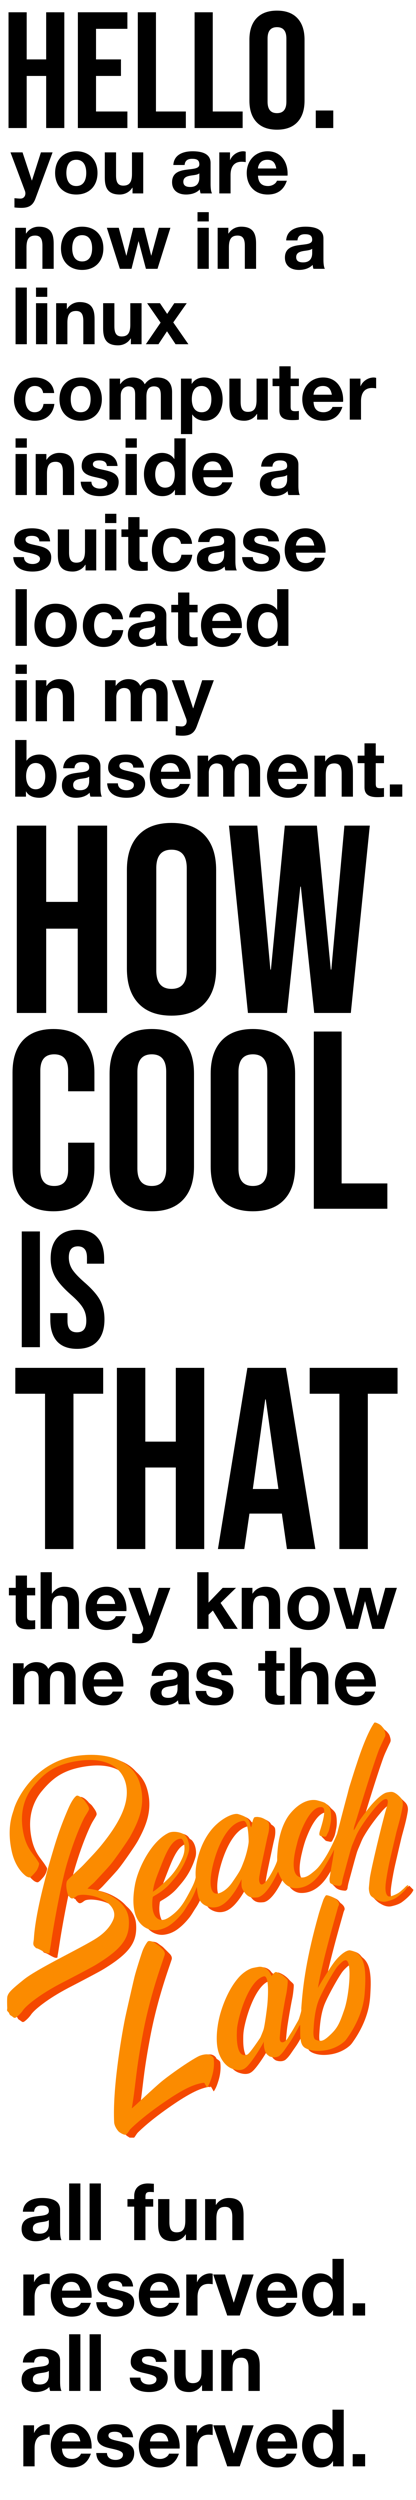 <?xml version="1.0" encoding="UTF-8" standalone="no"?>
<svg
   xmlns:dc="http://purl.org/dc/elements/1.1/"
   xmlns:cc="http://creativecommons.org/ns#"
   xmlns:rdf="http://www.w3.org/1999/02/22-rdf-syntax-ns#"
   xmlns:svg="http://www.w3.org/2000/svg"
   xmlns="http://www.w3.org/2000/svg"
   xmlns:sodipodi="http://sodipodi.sourceforge.net/DTD/sodipodi-0.dtd"
   xmlns:inkscape="http://www.inkscape.org/namespaces/inkscape"
   id="svg8"
   version="1.1"
   viewBox="0 0 200 1200"
   height="1200mm"
   width="200mm"
   sodipodi:docname="tbl2.svg"
   inkscape:version="1.0 (4035a4fb49, 2020-05-01)">
  <sodipodi:namedview
     inkscape:document-rotation="0"
     pagecolor="#ffffff"
     bordercolor="#666666"
     borderopacity="1"
     objecttolerance="10"
     gridtolerance="10"
     guidetolerance="10"
     inkscape:pageopacity="0"
     inkscape:pageshadow="2"
     inkscape:window-width="1896"
     inkscape:window-height="1029"
     id="namedview890"
     showgrid="false"
     inkscape:zoom="0.27704119"
     inkscape:cx="-67.547924"
     inkscape:cy="3316.0074"
     inkscape:window-x="10"
     inkscape:window-y="37"
     inkscape:window-maximized="1"
     inkscape:current-layer="layer1" />
  <defs
     id="defs2">
    <rect
       id="rect1269"
       height="9.329"
       width="67.496"
       y="133.748"
       x="143.943" />
    <rect
       id="rect1263"
       height="79.169"
       width="85.914"
       y="140.264"
       x="1.158" />
    <rect
       id="rect913"
       height="24.672"
       width="45.269"
       y="561.414"
       x="1.338" />
    <rect
       id="rect907"
       height="11.066"
       width="83.388"
       y="867.598"
       x="134.101" />
    <clipPath
       id="clipPath3053">
      <path
         id="path3055"
         d="M 0,850.394 H 1417.323 V 0 H 0 Z" />
    </clipPath>
    <clipPath
       id="clipPath3053-3">
      <path
         id="path3055-6"
         d="M 0,850.394 H 1417.323 V 0 H 0 Z" />
    </clipPath>
  </defs>
  <g
     id="layer1">
    <g
       transform="matrix(0.255,0,0,0.255,-43.081,1034.951)"
       id="#ffffffff" />
    <g
       style="font-style:normal;font-variant:normal;font-weight:bold;font-stretch:normal;font-size:79.375px;line-height:1.25;font-family:'Bebas Neue';-inkscape-font-specification:'Bebas Neue Bold';letter-spacing:0px;word-spacing:0px;stroke-width:0.265"
       id="text835"
       aria-label="hello.">
      <path
         id="path1977"
         style="font-style:normal;font-variant:normal;font-weight:bold;font-stretch:normal;font-size:79.375px;font-family:'Bebas Neue';-inkscape-font-specification:'Bebas Neue Bold';stroke-width:0.265"
         d="m 4.099,5.895 h 8.731 v 22.622 h 9.366 V 5.895 h 8.731 v 55.562 h -8.731 V 36.454 h -9.366 v 25.003 h -8.731 z" />
      <path
         id="path1979"
         style="font-style:normal;font-variant:normal;font-weight:bold;font-stretch:normal;font-size:79.375px;font-family:'Bebas Neue';-inkscape-font-specification:'Bebas Neue Bold';stroke-width:0.265"
         d="m 37.436,5.895 h 23.812 v 7.938 h -15.081 v 14.684 h 11.986 v 7.938 H 46.167 v 17.066 h 15.081 v 7.938 h -23.812 z" />
      <path
         id="path1981"
         style="font-style:normal;font-variant:normal;font-weight:bold;font-stretch:normal;font-size:79.375px;font-family:'Bebas Neue';-inkscape-font-specification:'Bebas Neue Bold';stroke-width:0.265"
         d="m 66.249,5.895 h 8.731 v 47.625 h 14.367 v 7.938 H 66.249 Z" />
      <path
         id="path1983"
         style="font-style:normal;font-variant:normal;font-weight:bold;font-stretch:normal;font-size:79.375px;font-family:'Bebas Neue';-inkscape-font-specification:'Bebas Neue Bold';stroke-width:0.265"
         d="m 93.554,5.895 h 8.731 v 47.625 h 14.367 v 7.938 H 93.554 Z" />
      <path
         id="path1985"
         style="font-style:normal;font-variant:normal;font-weight:bold;font-stretch:normal;font-size:79.375px;font-family:'Bebas Neue';-inkscape-font-specification:'Bebas Neue Bold';stroke-width:0.265"
         d="m 133.162,62.251 q -6.429,0 -9.842,-3.651 -3.413,-3.651 -3.413,-10.319 v -29.21 q 0,-6.668 3.413,-10.319 3.413,-3.651 9.842,-3.651 6.429,0 9.842,3.651 3.413,3.651 3.413,10.319 v 29.21 q 0,6.668 -3.413,10.319 -3.413,3.651 -9.842,3.651 z m 0,-7.938 q 4.524,0 4.524,-5.477 v -30.321 q 0,-5.477 -4.524,-5.477 -4.524,0 -4.524,5.477 v 30.321 q 0,5.477 4.524,5.477 z" />
      <path
         id="path1987"
         style="font-style:normal;font-variant:normal;font-weight:bold;font-stretch:normal;font-size:79.375px;font-family:'Bebas Neue';-inkscape-font-specification:'Bebas Neue Bold';stroke-width:0.265"
         d="m 151.815,53.043 h 8.414 v 8.414 h -8.414 z" />
    </g>
    <g
       style="font-style:normal;font-variant:normal;font-weight:bold;font-stretch:normal;font-size:38.1px;line-height:0.95;font-family:'Helvetica Neue LT Std';-inkscape-font-specification:'Helvetica Neue LT Std Bold';letter-spacing:0px;word-spacing:0px;stroke-width:0.265"
       id="text835-8"
       aria-label="you are
now in a
linux
computer
inside a
suitcase
located
in my
basement.">
      <path
         id="path1856"
         style="font-style:normal;font-variant:normal;font-weight:bold;font-stretch:normal;font-size:38.1px;font-family:'Helvetica Neue LT Std';-inkscape-font-specification:'Helvetica Neue LT Std Bold';stroke-width:0.265"
         d="M 25.275,73.143 H 19.674 l -4.305,13.487 h -0.076 L 10.835,73.143 H 5.044 L 11.978,91.622 c 0.61,1.562 0,3.505 -1.867,3.696 -1.067,0.038 -2.134,-0.114 -3.162,-0.191 v 4.458 c 1.105,0.114 2.21,0.191 3.315,0.191 3.734,0 5.601,-1.295 6.782,-4.458 z" />
      <path
         id="path1858"
         style="font-style:normal;font-variant:normal;font-weight:bold;font-stretch:normal;font-size:38.1px;font-family:'Helvetica Neue LT Std';-inkscape-font-specification:'Helvetica Neue LT Std Bold';stroke-width:0.265"
         d="m 26.494,83.011 c 0,6.248 4,10.363 10.173,10.363 6.21,0 10.211,-4.115 10.211,-10.363 0,-6.286 -4,-10.401 -10.211,-10.401 -6.172,0 -10.173,4.115 -10.173,10.401 z m 5.41,0 c 0,-3.162 1.105,-6.325 4.763,-6.325 3.696,0 4.801,3.162 4.801,6.325 0,3.124 -1.105,6.287 -4.801,6.287 -3.658,0 -4.763,-3.162 -4.763,-6.287 z" />
      <path
         id="path1860"
         style="font-style:normal;font-variant:normal;font-weight:bold;font-stretch:normal;font-size:38.1px;font-family:'Helvetica Neue LT Std';-inkscape-font-specification:'Helvetica Neue LT Std Bold';stroke-width:0.265"
         d="m 68.861,73.143 h -5.41 v 10.325 c 0,4 -1.257,5.639 -4.191,5.639 -2.515,0 -3.467,-1.6 -3.467,-4.839 V 73.143 h -5.41 v 12.116 c 0,4.877 1.448,8.115 7.201,8.115 2.286,0 4.648,-1.067 6.02,-3.277 h 0.114 v 2.743 h 5.144 z" />
      <path
         id="path1862"
         style="font-style:normal;font-variant:normal;font-weight:bold;font-stretch:normal;font-size:38.1px;font-family:'Helvetica Neue LT Std';-inkscape-font-specification:'Helvetica Neue LT Std Bold';stroke-width:0.265"
         d="m 95.836,85.221 c 0,1.181 -0.152,4.534 -4.381,4.534 -1.753,0 -3.315,-0.495 -3.315,-2.515 0,-1.981 1.524,-2.553 3.2,-2.896 1.676,-0.305 3.581,-0.343 4.496,-1.143 z m -7.087,-6.02 c 0.191,-2.134 1.524,-2.972 3.581,-2.972 1.905,0 3.505,0.343 3.505,2.667 0,2.21 -3.086,2.095 -6.401,2.591 -3.353,0.457 -6.706,1.524 -6.706,5.982 0,4.039 2.972,5.905 6.706,5.905 2.4,0 4.915,-0.648 6.629,-2.438 0.038,0.648 0.191,1.295 0.381,1.905 h 5.486 c -0.495,-0.8 -0.686,-2.591 -0.686,-4.381 V 78.211 c 0,-4.724 -4.724,-5.601 -8.649,-5.601 -4.42,0 -8.954,1.524 -9.258,6.591 z" />
      <path
         id="path1864"
         style="font-style:normal;font-variant:normal;font-weight:bold;font-stretch:normal;font-size:38.1px;font-family:'Helvetica Neue LT Std';-inkscape-font-specification:'Helvetica Neue LT Std Bold';stroke-width:0.265"
         d="m 105.437,92.841 h 5.41 v -8.877 c 0,-3.467 1.372,-6.325 5.334,-6.325 0.648,0 1.448,0.076 1.943,0.191 v -5.029 c -0.343,-0.114 -0.8,-0.191 -1.181,-0.191 -2.629,0 -5.296,1.714 -6.287,4.191 h -0.076 v -3.658 h -5.144 z" />
      <path
         id="path1866"
         style="font-style:normal;font-variant:normal;font-weight:bold;font-stretch:normal;font-size:38.1px;font-family:'Helvetica Neue LT Std';-inkscape-font-specification:'Helvetica Neue LT Std Bold';stroke-width:0.265"
         d="m 138.241,84.307 c 0.381,-6.058 -2.857,-11.697 -9.563,-11.697 -5.982,0 -10.058,4.496 -10.058,10.401 0,6.096 3.848,10.363 10.058,10.363 4.458,0 7.696,-1.981 9.22,-6.629 h -4.763 c -0.343,1.219 -2.095,2.553 -4.267,2.553 -3.01,0 -4.686,-1.562 -4.839,-4.991 z m -14.211,-3.429 c 0.076,-1.524 1.067,-4.191 4.496,-4.191 2.629,0 3.81,1.448 4.305,4.191 z" />
      <path
         id="path1868"
         d="M 7.33,129.036 H 12.74 v -10.325 c 0,-4 1.257,-5.639 4.191,-5.639 2.515,0 3.467,1.6 3.467,4.839 v 11.125 h 5.41 v -12.116 c 0,-4.877 -1.448,-8.115 -7.201,-8.115 -2.286,0 -4.648,1.067 -6.02,3.277 h -0.114 v -2.743 H 7.33 Z" />
      <path
         id="path1870"
         d="m 29.314,119.206 c 0,6.248 4,10.363 10.173,10.363 6.21,0 10.211,-4.115 10.211,-10.363 0,-6.287 -4,-10.401 -10.211,-10.401 -6.172,0 -10.173,4.115 -10.173,10.401 z m 5.41,0 c 0,-3.162 1.105,-6.325 4.762,-6.325 3.696,0 4.801,3.162 4.801,6.325 0,3.124 -1.105,6.287 -4.801,6.287 -3.658,0 -4.762,-3.162 -4.762,-6.287 z" />
      <path
         id="path1872"
         d="m 81.93,109.338 h -5.563 l -3.619,13.335 h -0.076 l -3.353,-13.335 h -5.258 l -3.277,13.373 h -0.076 l -3.619,-13.373 h -5.715 l 6.248,19.698 h 5.601 l 3.353,-13.221 h 0.076 l 3.505,13.221 h 5.563 z" />
      <path
         id="path1874"
         d="m 94.96,129.036 h 5.41 v -19.698 h -5.41 z m 5.41,-27.203 h -5.41 v 4.458 h 5.41 z" />
      <path
         id="path1876"
         d="m 104.637,129.036 h 5.41 v -10.325 c 0,-4 1.257,-5.639 4.191,-5.639 2.515,0 3.467,1.6 3.467,4.839 v 11.125 h 5.41 v -12.116 c 0,-4.877 -1.448,-8.115 -7.201,-8.115 -2.286,0 -4.648,1.067 -6.02,3.277 h -0.114 v -2.743 h -5.144 z" />
      <path
         id="path1878"
         d="m 150.09,121.416 c 0,1.181 -0.152,4.534 -4.381,4.534 -1.753,0 -3.315,-0.495 -3.315,-2.515 0,-1.981 1.524,-2.553 3.2,-2.896 1.676,-0.305 3.581,-0.343 4.496,-1.143 z m -7.087,-6.02 c 0.191,-2.134 1.524,-2.972 3.581,-2.972 1.905,0 3.505,0.343 3.505,2.667 0,2.21 -3.086,2.095 -6.401,2.591 -3.353,0.457 -6.706,1.524 -6.706,5.982 0,4.039 2.972,5.905 6.706,5.905 2.4,0 4.915,-0.648 6.629,-2.438 0.038,0.648 0.191,1.295 0.381,1.905 h 5.486 c -0.495,-0.8 -0.686,-2.591 -0.686,-4.381 v -10.249 c 0,-4.724 -4.724,-5.601 -8.649,-5.601 -4.42,0 -8.954,1.524 -9.258,6.591 z" />
      <path
         id="path1880"
         d="M 7.482,165.231 H 12.893 v -27.203 H 7.482 Z" />
      <path
         id="path1882"
         d="m 17.312,165.231 h 5.41 v -19.698 h -5.41 z m 5.41,-27.203 h -5.41 v 4.458 h 5.41 z" />
      <path
         id="path1884"
         d="m 26.99,165.231 h 5.41 v -10.325 c 0,-4 1.257,-5.639 4.191,-5.639 2.515,0 3.467,1.6 3.467,4.839 v 11.125 h 5.41 v -12.116 c 0,-4.877 -1.448,-8.115 -7.201,-8.115 -2.286,0 -4.648,1.067 -6.02,3.277 h -0.114 v -2.743 h -5.143 z" />
      <path
         id="path1886"
         d="M 68.061,145.533 H 62.651 v 10.325 c 0,4 -1.257,5.639 -4.191,5.639 -2.515,0 -3.467,-1.6 -3.467,-4.839 v -11.125 h -5.41 v 12.116 c 0,4.877 1.448,8.115 7.201,8.115 2.286,0 4.648,-1.067 6.02,-3.277 h 0.114 v 2.743 h 5.143 z" />
      <path
         id="path1888"
         d="m 70.119,165.231 h 6.058 l 4.115,-6.21 4.115,6.21 h 6.172 l -7.277,-10.477 6.477,-9.22 h -5.982 l -3.429,5.144 -3.467,-5.144 h -6.172 l 6.477,9.335 z" />
      <path
         id="path1890"
         d="m 26.037,188.663 c -0.343,-5.029 -4.61,-7.468 -9.258,-7.468 -6.401,0 -10.058,4.534 -10.058,10.668 0,5.905 4,10.097 9.944,10.097 5.182,0 8.801,-2.857 9.487,-8.077 H 20.932 c -0.343,2.4 -1.791,4 -4.305,4 -3.391,0 -4.496,-3.391 -4.496,-6.21 0,-2.896 1.143,-6.401 4.61,-6.401 2.248,0 3.658,1.181 4,3.391 z" />
      <path
         id="path1892"
         d="m 28.59,191.596 c 0,6.248 4,10.363 10.173,10.363 6.21,0 10.211,-4.115 10.211,-10.363 0,-6.287 -4,-10.401 -10.211,-10.401 -6.172,0 -10.173,4.115 -10.173,10.401 z m 5.41,0 c 0,-3.162 1.105,-6.325 4.763,-6.325 3.696,0 4.801,3.162 4.801,6.325 0,3.124 -1.105,6.287 -4.801,6.287 -3.658,0 -4.763,-3.162 -4.763,-6.287 z" />
      <path
         id="path1894"
         d="m 52.631,201.426 h 5.41 v -11.43 c 0,-3.848 2.591,-4.534 3.658,-4.534 3.429,0 3.277,2.629 3.277,4.915 v 11.049 h 5.41 v -10.973 c 0,-2.477 0.572,-4.991 3.619,-4.991 3.086,0 3.315,2.172 3.315,4.801 v 11.163 h 5.41 v -13.183 c 0,-5.105 -3.01,-7.048 -7.201,-7.048 -2.743,0 -4.801,1.562 -5.944,3.277 -1.067,-2.362 -3.277,-3.277 -5.753,-3.277 -2.553,0 -4.61,1.181 -6.02,3.2 h -0.076 v -2.667 h -5.105 z" />
      <path
         id="path1896"
         d="m 86.997,208.36 h 5.41 v -9.373 h 0.076 c 1.295,1.943 3.543,2.972 5.905,2.972 5.753,0 8.649,-4.915 8.649,-10.173 0,-5.601 -2.781,-10.592 -8.954,-10.592 -2.438,0 -4.572,0.953 -5.867,3.048 h -0.076 v -2.515 h -5.144 z m 9.944,-10.477 c -3.505,0 -4.724,-3.048 -4.724,-6.248 0,-3.2 1.143,-6.363 4.686,-6.363 3.467,0 4.724,3.239 4.724,6.363 0,3.2 -1.143,6.248 -4.686,6.248 z" />
      <path
         id="path1898"
         d="m 128.755,181.728 h -5.41 v 10.325 c 0,4 -1.257,5.639 -4.191,5.639 -2.515,0 -3.467,-1.6 -3.467,-4.839 v -11.125 h -5.41 v 12.116 c 0,4.877 1.448,8.115 7.201,8.115 2.286,0 4.648,-1.067 6.02,-3.277 h 0.114 v 2.743 h 5.144 z" />
      <path
         id="path1900"
         d="m 139.727,175.823 h -5.41 v 5.905 h -3.277 v 3.619 h 3.277 v 11.62 c 0,3.924 2.896,4.686 6.21,4.686 1.067,0 2.248,-0.038 3.162,-0.191 v -4.229 c -0.572,0.114 -1.105,0.152 -1.676,0.152 -1.829,0 -2.286,-0.457 -2.286,-2.286 v -9.754 h 3.962 v -3.619 h -3.962 z" />
      <path
         id="path1902"
         d="m 164.949,192.892 c 0.381,-6.058 -2.857,-11.697 -9.563,-11.697 -5.982,0 -10.058,4.496 -10.058,10.401 0,6.096 3.848,10.363 10.058,10.363 4.458,0 7.696,-1.981 9.22,-6.629 h -4.763 c -0.343,1.219 -2.095,2.553 -4.267,2.553 -3.01,0 -4.686,-1.562 -4.839,-4.991 z m -14.211,-3.429 c 0.076,-1.524 1.067,-4.191 4.496,-4.191 2.629,0 3.81,1.448 4.305,4.191 z" />
      <path
         id="path1904"
         d="m 168.15,201.426 h 5.41 v -8.877 c 0,-3.467 1.372,-6.325 5.334,-6.325 0.648,0 1.448,0.076 1.943,0.191 v -5.029 c -0.343,-0.114 -0.8,-0.191 -1.181,-0.191 -2.629,0 -5.296,1.714 -6.287,4.191 h -0.076 v -3.658 h -5.144 z" />
      <path
         id="path1906"
         d="M 7.482,237.621 H 12.893 v -19.698 H 7.482 Z M 12.893,210.418 H 7.482 v 4.458 H 12.893 Z" />
      <path
         id="path1908"
         d="m 17.16,237.621 h 5.41 v -10.325 c 0,-4 1.257,-5.639 4.191,-5.639 2.515,0 3.467,1.6 3.467,4.839 v 11.125 h 5.41 v -12.116 c 0,-4.877 -1.448,-8.115 -7.201,-8.115 -2.286,0 -4.648,1.067 -6.02,3.277 h -0.114 v -2.743 h -5.144 z" />
      <path
         id="path1910"
         d="m 38.801,231.22 c 0.229,5.22 4.686,6.934 9.258,6.934 4.496,0 8.992,-1.676 8.992,-6.858 0,-3.658 -3.086,-4.801 -6.248,-5.524 -3.086,-0.724 -6.134,-0.991 -6.134,-2.934 0,-1.6 1.791,-1.829 3.01,-1.829 1.943,0 3.543,0.572 3.696,2.667 h 5.144 c -0.419,-4.839 -4.381,-6.287 -8.687,-6.287 -4.229,0 -8.572,1.295 -8.572,6.325 0,3.467 3.124,4.572 6.248,5.258 3.886,0.838 6.134,1.41 6.134,3.048 0,1.905 -1.981,2.515 -3.543,2.515 -2.134,0 -4.115,-0.953 -4.153,-3.315 z" />
      <path
         id="path1912"
         d="m 60.365,237.621 h 5.41 v -19.698 h -5.41 z m 5.41,-27.203 h -5.41 v 4.458 h 5.41 z" />
      <path
         id="path1914"
         d="m 84.101,237.621 h 5.143 v -27.203 h -5.41 v 9.906 h -0.076 c -1.219,-1.943 -3.505,-2.934 -5.829,-2.934 -5.791,0 -8.725,4.915 -8.725,10.211 0,5.448 2.896,10.554 8.839,10.554 2.515,0 4.724,-0.914 5.982,-3.048 h 0.076 z m -0.076,-9.906 c 0,3.239 -1.067,6.363 -4.648,6.363 -3.353,0 -4.763,-3.239 -4.763,-6.325 0,-3.239 1.219,-6.287 4.763,-6.287 3.505,0 4.648,3.048 4.648,6.248 z" />
      <path
         id="path1916"
         d="m 111.991,229.087 c 0.381,-6.058 -2.857,-11.697 -9.563,-11.697 -5.982,0 -10.058,4.496 -10.058,10.401 0,6.096 3.848,10.363 10.058,10.363 4.458,0 7.696,-1.981 9.22,-6.629 h -4.763 c -0.343,1.219 -2.095,2.553 -4.267,2.553 -3.01,0 -4.686,-1.562 -4.839,-4.991 z m -14.211,-3.429 c 0.076,-1.524 1.067,-4.191 4.496,-4.191 2.629,0 3.81,1.448 4.305,4.191 z" />
      <path
         id="path1918"
         d="m 138.051,230.001 c 0,1.181 -0.152,4.534 -4.381,4.534 -1.753,0 -3.315,-0.495 -3.315,-2.515 0,-1.981 1.524,-2.553 3.2,-2.896 1.676,-0.305 3.581,-0.343 4.496,-1.143 z m -7.087,-6.02 c 0.191,-2.134 1.524,-2.972 3.581,-2.972 1.905,0 3.505,0.343 3.505,2.667 0,2.21 -3.086,2.095 -6.401,2.591 -3.353,0.457 -6.706,1.524 -6.706,5.982 0,4.039 2.972,5.905 6.706,5.905 2.4,0 4.915,-0.648 6.629,-2.438 0.038,0.648 0.191,1.295 0.381,1.905 h 5.486 c -0.495,-0.8 -0.686,-2.591 -0.686,-4.381 v -10.249 c 0,-4.724 -4.724,-5.601 -8.649,-5.601 -4.42,0 -8.954,1.524 -9.258,6.591 z" />
      <path
         id="path1920"
         d="m 6.378,267.415 c 0.229,5.22 4.686,6.934 9.258,6.934 4.496,0 8.992,-1.676 8.992,-6.858 0,-3.658 -3.086,-4.801 -6.248,-5.524 -3.086,-0.724 -6.134,-0.991 -6.134,-2.934 0,-1.6 1.791,-1.829 3.01,-1.829 1.943,0 3.543,0.572 3.696,2.667 h 5.143 c -0.419,-4.839 -4.381,-6.287 -8.687,-6.287 -4.229,0 -8.572,1.295 -8.572,6.325 0,3.467 3.124,4.572 6.248,5.258 3.886,0.838 6.134,1.41 6.134,3.048 0,1.905 -1.981,2.515 -3.543,2.515 -2.134,0 -4.115,-0.953 -4.153,-3.315 z" />
      <path
         id="path1922"
         d="m 46.268,254.118 h -5.41 v 10.325 c 0,4 -1.257,5.639 -4.191,5.639 -2.515,0 -3.467,-1.6 -3.467,-4.839 v -11.125 h -5.41 v 12.116 c 0,4.877 1.448,8.115 7.201,8.115 2.286,0 4.648,-1.067 6.02,-3.277 h 0.114 v 2.743 h 5.143 z" />
      <path
         id="path1924"
         d="m 50.535,273.816 h 5.41 v -19.698 h -5.41 z m 5.41,-27.203 h -5.41 v 4.458 h 5.41 z" />
      <path
         id="path1926"
         d="m 67.071,248.213 h -5.41 v 5.905 h -3.277 v 3.619 h 3.277 v 11.62 c 0,3.924 2.896,4.686 6.21,4.686 1.067,0 2.248,-0.038 3.162,-0.191 v -4.229 c -0.572,0.114 -1.105,0.152 -1.676,0.152 -1.829,0 -2.286,-0.457 -2.286,-2.286 v -9.754 h 3.962 v -3.619 h -3.962 z" />
      <path
         id="path1928"
         d="m 92.331,261.053 c -0.343,-5.029 -4.61,-7.468 -9.258,-7.468 -6.401,0 -10.058,4.534 -10.058,10.668 0,5.905 4,10.097 9.944,10.097 5.182,0 8.801,-2.857 9.487,-8.077 h -5.22 c -0.343,2.4 -1.791,4 -4.305,4 -3.391,0 -4.496,-3.391 -4.496,-6.21 0,-2.896 1.143,-6.401 4.61,-6.401 2.248,0 3.658,1.181 4,3.391 z" />
      <path
         id="path1930"
         d="m 107.761,266.196 c 0,1.181 -0.152,4.534 -4.381,4.534 -1.753,0 -3.315,-0.495 -3.315,-2.515 0,-1.981 1.524,-2.553 3.2,-2.896 1.676,-0.305 3.581,-0.343 4.496,-1.143 z m -7.087,-6.02 c 0.191,-2.134 1.524,-2.972 3.581,-2.972 1.905,0 3.505,0.343 3.505,2.667 0,2.21 -3.086,2.095 -6.401,2.591 -3.353,0.457 -6.706,1.524 -6.706,5.982 0,4.039 2.972,5.905 6.706,5.905 2.4,0 4.915,-0.648 6.629,-2.438 0.038,0.648 0.191,1.295 0.381,1.905 h 5.486 c -0.495,-0.8 -0.686,-2.591 -0.686,-4.381 v -10.249 c 0,-4.724 -4.724,-5.601 -8.649,-5.601 -4.42,0 -8.953,1.524 -9.258,6.591 z" />
      <path
         id="path1932"
         d="m 116.41,267.415 c 0.229,5.22 4.686,6.934 9.258,6.934 4.496,0 8.992,-1.676 8.992,-6.858 0,-3.658 -3.086,-4.801 -6.248,-5.524 -3.086,-0.724 -6.134,-0.991 -6.134,-2.934 0,-1.6 1.791,-1.829 3.01,-1.829 1.943,0 3.543,0.572 3.696,2.667 h 5.144 c -0.419,-4.839 -4.381,-6.287 -8.687,-6.287 -4.229,0 -8.572,1.295 -8.572,6.325 0,3.467 3.124,4.572 6.248,5.258 3.886,0.838 6.134,1.41 6.134,3.048 0,1.905 -1.981,2.515 -3.543,2.515 -2.134,0 -4.115,-0.953 -4.153,-3.315 z" />
      <path
         id="path1934"
         d="m 156.491,265.282 c 0.381,-6.058 -2.857,-11.697 -9.563,-11.697 -5.982,0 -10.058,4.496 -10.058,10.401 0,6.096 3.848,10.363 10.058,10.363 4.458,0 7.696,-1.981 9.22,-6.629 h -4.763 c -0.343,1.219 -2.095,2.553 -4.267,2.553 -3.01,0 -4.686,-1.562 -4.839,-4.991 z m -14.211,-3.429 c 0.076,-1.524 1.067,-4.191 4.496,-4.191 2.629,0 3.81,1.448 4.305,4.191 z" />
      <path
         id="path1936"
         d="M 7.482,310.011 H 12.893 V 282.808 H 7.482 Z" />
      <path
         id="path1938"
         d="m 16.55,300.181 c 0,6.248 4,10.363 10.173,10.363 6.21,0 10.211,-4.115 10.211,-10.363 0,-6.286 -4,-10.401 -10.211,-10.401 -6.172,0 -10.173,4.115 -10.173,10.401 z m 5.41,0 c 0,-3.162 1.105,-6.325 4.762,-6.325 3.696,0 4.801,3.162 4.801,6.325 0,3.124 -1.105,6.287 -4.801,6.287 -3.658,0 -4.762,-3.162 -4.762,-6.287 z" />
      <path
         id="path1940"
         d="m 59.146,297.248 c -0.343,-5.029 -4.61,-7.468 -9.258,-7.468 -6.401,0 -10.058,4.534 -10.058,10.668 0,5.905 4,10.097 9.944,10.097 5.182,0 8.801,-2.857 9.487,-8.077 h -5.22 c -0.343,2.4 -1.791,4 -4.305,4 -3.391,0 -4.496,-3.391 -4.496,-6.21 0,-2.896 1.143,-6.401 4.61,-6.401 2.248,0 3.658,1.181 4,3.391 z" />
      <path
         id="path1942"
         d="m 74.576,302.391 c 0,1.181 -0.152,4.534 -4.381,4.534 -1.753,0 -3.315,-0.495 -3.315,-2.515 0,-1.981 1.524,-2.553 3.2,-2.896 1.676,-0.305 3.581,-0.343 4.496,-1.143 z m -7.087,-6.02 c 0.191,-2.134 1.524,-2.972 3.581,-2.972 1.905,0 3.505,0.343 3.505,2.667 0,2.21 -3.086,2.095 -6.401,2.591 -3.353,0.457 -6.706,1.524 -6.706,5.982 0,4.039 2.972,5.905 6.706,5.905 2.4,0 4.915,-0.648 6.629,-2.438 0.038,0.648 0.191,1.295 0.381,1.905 h 5.486 c -0.495,-0.8 -0.686,-2.591 -0.686,-4.381 v -10.249 c 0,-4.724 -4.724,-5.601 -8.649,-5.601 -4.42,0 -8.954,1.524 -9.258,6.591 z" />
      <path
         id="path1944"
         d="m 91.036,284.408 h -5.41 v 5.905 h -3.277 v 3.619 h 3.277 v 11.62 c 0,3.924 2.896,4.686 6.21,4.686 1.067,0 2.248,-0.038 3.162,-0.191 v -4.229 c -0.572,0.114 -1.105,0.152 -1.676,0.152 -1.829,0 -2.286,-0.457 -2.286,-2.286 v -9.754 h 3.962 v -3.619 h -3.962 z" />
      <path
         id="path1946"
         d="m 116.258,301.477 c 0.381,-6.058 -2.857,-11.697 -9.563,-11.697 -5.982,0 -10.058,4.496 -10.058,10.401 0,6.096 3.848,10.363 10.058,10.363 4.458,0 7.696,-1.981 9.22,-6.629 h -4.763 c -0.343,1.219 -2.095,2.553 -4.267,2.553 -3.01,0 -4.686,-1.562 -4.839,-4.991 z m -14.211,-3.429 c 0.076,-1.524 1.067,-4.191 4.496,-4.191 2.629,0 3.81,1.448 4.305,4.191 z" />
      <path
         id="path1948"
         d="m 133.517,310.011 h 5.144 v -27.203 h -5.41 v 9.906 h -0.076 c -1.219,-1.943 -3.505,-2.934 -5.829,-2.934 -5.791,0 -8.725,4.915 -8.725,10.211 0,5.448 2.896,10.554 8.839,10.554 2.515,0 4.724,-0.914 5.982,-3.048 h 0.076 z m -0.076,-9.906 c 0,3.239 -1.067,6.363 -4.648,6.363 -3.353,0 -4.763,-3.239 -4.763,-6.325 0,-3.238 1.219,-6.286 4.763,-6.286 3.505,0 4.648,3.048 4.648,6.248 z" />
      <path
         id="path1950"
         d="M 7.482,346.206 H 12.893 v -19.698 H 7.482 Z M 12.893,319.003 H 7.482 v 4.458 H 12.893 Z" />
      <path
         id="path1952"
         d="m 17.16,346.206 h 5.41 v -10.325 c 0,-4 1.257,-5.639 4.191,-5.639 2.515,0 3.467,1.6 3.467,4.839 v 11.125 h 5.41 v -12.116 c 0,-4.877 -1.448,-8.115 -7.201,-8.115 -2.286,0 -4.648,1.067 -6.02,3.277 h -0.114 v -2.743 h -5.144 z" />
      <path
         id="path1954"
         d="m 50.497,346.206 h 5.41 v -11.43 c 0,-3.848 2.591,-4.534 3.658,-4.534 3.429,0 3.277,2.629 3.277,4.915 v 11.049 h 5.41 v -10.973 c 0,-2.477 0.572,-4.991 3.619,-4.991 3.086,0 3.315,2.172 3.315,4.801 v 11.163 h 5.41 v -13.183 c 0,-5.105 -3.01,-7.048 -7.201,-7.048 -2.743,0 -4.801,1.562 -5.944,3.277 -1.067,-2.362 -3.277,-3.277 -5.753,-3.277 -2.553,0 -4.61,1.181 -6.02,3.2 h -0.076 v -2.667 h -5.105 z" />
      <path
         id="path1956"
         d="m 102.808,326.508 h -5.601 l -4.305,13.487 h -0.076 l -4.458,-13.487 h -5.791 l 6.934,18.479 c 0.61,1.562 0,3.505 -1.867,3.696 -1.067,0.038 -2.134,-0.114 -3.162,-0.191 v 4.458 c 1.105,0.114 2.21,0.191 3.315,0.191 3.734,0 5.601,-1.295 6.782,-4.458 z" />
      <path
         id="path1958"
         d="M 7.33,382.401 H 12.474 v -2.515 h 0.076 c 1.181,2.172 3.581,3.048 6.477,3.048 3.924,0 8.153,-3.162 8.153,-10.401 0,-7.201 -4.229,-10.363 -8.153,-10.363 -2.438,0 -4.877,0.914 -6.21,2.934 h -0.076 v -9.906 H 7.33 Z m 14.44,-9.83 c 0,3.277 -1.41,6.287 -4.61,6.287 -3.2,0 -4.61,-3.01 -4.61,-6.287 0,-3.315 1.41,-6.325 4.61,-6.325 3.2,0 4.61,3.01 4.61,6.325 z" />
      <path
         id="path1960"
         d="m 42.877,374.781 c 0,1.181 -0.152,4.534 -4.381,4.534 -1.753,0 -3.315,-0.495 -3.315,-2.515 0,-1.981 1.524,-2.553 3.2,-2.896 1.676,-0.305 3.581,-0.343 4.496,-1.143 z m -7.087,-6.02 c 0.191,-2.134 1.524,-2.972 3.581,-2.972 1.905,0 3.505,0.343 3.505,2.667 0,2.21 -3.086,2.095 -6.401,2.591 -3.353,0.457 -6.706,1.524 -6.706,5.982 0,4.039 2.972,5.905 6.706,5.905 2.4,0 4.915,-0.648 6.629,-2.438 0.038,0.648 0.191,1.295 0.381,1.905 h 5.486 c -0.495,-0.8 -0.686,-2.591 -0.686,-4.381 v -10.249 c 0,-4.724 -4.724,-5.601 -8.649,-5.601 -4.42,0 -8.954,1.524 -9.258,6.591 z" />
      <path
         id="path1962"
         d="m 51.526,376 c 0.229,5.22 4.686,6.934 9.258,6.934 4.496,0 8.992,-1.676 8.992,-6.858 0,-3.658 -3.086,-4.801 -6.248,-5.524 -3.086,-0.724 -6.134,-0.991 -6.134,-2.934 0,-1.6 1.791,-1.829 3.01,-1.829 1.943,0 3.543,0.572 3.696,2.667 h 5.143 c -0.419,-4.839 -4.381,-6.287 -8.687,-6.287 -4.229,0 -8.572,1.295 -8.572,6.325 0,3.467 3.124,4.572 6.248,5.258 3.886,0.838 6.134,1.41 6.134,3.048 0,1.905 -1.981,2.515 -3.543,2.515 -2.134,0 -4.115,-0.953 -4.153,-3.315 z" />
      <path
         id="path1964"
         d="m 91.607,373.867 c 0.381,-6.058 -2.857,-11.697 -9.563,-11.697 -5.982,0 -10.058,4.496 -10.058,10.401 0,6.096 3.848,10.363 10.058,10.363 4.458,0 7.696,-1.981 9.22,-6.629 h -4.763 c -0.343,1.219 -2.095,2.553 -4.267,2.553 -3.01,0 -4.686,-1.562 -4.839,-4.991 z m -14.211,-3.429 c 0.076,-1.524 1.067,-4.191 4.496,-4.191 2.629,0 3.81,1.448 4.305,4.191 z" />
      <path
         id="path1966"
         d="m 94.96,382.401 h 5.41 v -11.43 c 0,-3.848 2.591,-4.534 3.658,-4.534 3.429,0 3.277,2.629 3.277,4.915 v 11.049 h 5.41 v -10.973 c 0,-2.477 0.572,-4.991 3.619,-4.991 3.086,0 3.315,2.172 3.315,4.801 v 11.163 h 5.41 v -13.183 c 0,-5.105 -3.01,-7.048 -7.201,-7.048 -2.743,0 -4.801,1.562 -5.944,3.277 -1.067,-2.362 -3.277,-3.277 -5.753,-3.277 -2.553,0 -4.61,1.181 -6.02,3.2 h -0.076 v -2.667 h -5.105 z" />
      <path
         id="path1968"
         d="m 147.995,373.867 c 0.381,-6.058 -2.857,-11.697 -9.563,-11.697 -5.982,0 -10.058,4.496 -10.058,10.401 0,6.096 3.848,10.363 10.058,10.363 4.458,0 7.696,-1.981 9.22,-6.629 h -4.763 c -0.343,1.219 -2.095,2.553 -4.267,2.553 -3.01,0 -4.686,-1.562 -4.839,-4.991 z m -14.211,-3.429 c 0.076,-1.524 1.067,-4.191 4.496,-4.191 2.629,0 3.81,1.448 4.305,4.191 z" />
      <path
         id="path1970"
         d="m 151.195,382.401 h 5.41 v -10.325 c 0,-4 1.257,-5.639 4.191,-5.639 2.515,0 3.467,1.6 3.467,4.839 v 11.125 h 5.41 v -12.116 c 0,-4.877 -1.448,-8.115 -7.201,-8.115 -2.286,0 -4.648,1.067 -6.02,3.277 h -0.114 v -2.743 h -5.144 z" />
      <path
         id="path1972"
         d="m 180.647,356.798 h -5.41 v 5.905 h -3.277 v 3.619 h 3.277 v 11.62 c 0,3.924 2.896,4.686 6.21,4.686 1.067,0 2.248,-0.038 3.162,-0.191 v -4.229 c -0.572,0.114 -1.105,0.152 -1.676,0.152 -1.829,0 -2.286,-0.457 -2.286,-2.286 v -9.754 h 3.962 v -3.619 h -3.962 z" />
      <path
         id="path1974"
         d="m 187.428,382.401 h 5.982 v -5.867 h -5.982 z" />
    </g>
    <g
       style="font-weight:900;font-size:8.467px;line-height:1.25;font-family:'Helvetica Neue LT Std';-inkscape-font-specification:'Helvetica Neue LT Std Heavy';letter-spacing:0px;word-spacing:0px;white-space:pre;shape-inside:url(#rect907)"
       id="text905" />
    <g
       style="font-weight:900;font-size:8.467px;line-height:1.25;font-family:'Helvetica Neue LT Std';-inkscape-font-specification:'Helvetica Neue LT Std Heavy';letter-spacing:0px;word-spacing:0px;white-space:pre;shape-inside:url(#rect913)"
       id="text911" />
    <g
       style="font-style:normal;font-variant:normal;font-weight:bold;font-stretch:normal;font-size:38.1px;line-height:0.95;font-family:'Helvetica Neue LT Std';-inkscape-font-specification:'Helvetica Neue LT Std Bold';letter-spacing:0px;word-spacing:0px;stroke-width:0.265"
       id="text835-8-5"
       aria-label="they know
me as the">
      <path
         id="path1823"
         d="M 12.962,756.259 H 7.552 v 5.905 H 4.276 v 3.619 h 3.277 v 11.62 c 0,3.924 2.896,4.686 6.21,4.686 1.067,0 2.248,-0.038 3.162,-0.191 v -4.229 c -0.572,0.114 -1.105,0.152 -1.676,0.152 -1.829,0 -2.286,-0.457 -2.286,-2.286 v -9.754 h 3.962 v -3.619 h -3.962 z" />
      <path
         id="path1825"
         d="m 19.516,781.863 h 5.41 v -10.325 c 0,-4 1.257,-5.639 4.191,-5.639 2.515,0 3.467,1.6 3.467,4.839 v 11.125 h 5.41 v -12.116 c 0,-4.877 -1.448,-8.115 -7.201,-8.115 -2.019,0 -4.381,1.067 -5.753,3.277 h -0.114 v -10.249 h -5.41 z" />
      <path
         id="path1827"
         d="m 60.778,773.328 c 0.381,-6.058 -2.857,-11.697 -9.563,-11.697 -5.982,0 -10.058,4.496 -10.058,10.401 0,6.096 3.848,10.363 10.058,10.363 4.458,0 7.696,-1.981 9.22,-6.629 h -4.763 c -0.343,1.219 -2.095,2.553 -4.267,2.553 -3.01,0 -4.686,-1.562 -4.839,-4.991 z m -14.211,-3.429 c 0.076,-1.524 1.067,-4.191 4.496,-4.191 2.629,0 3.81,1.448 4.305,4.191 z" />
      <path
         id="path1829"
         d="m 81.923,762.165 h -5.601 l -4.305,13.487 h -0.076 l -4.458,-13.487 h -5.791 l 6.934,18.479 c 0.61,1.562 0,3.505 -1.867,3.696 -1.067,0.038 -2.134,-0.114 -3.162,-0.191 v 4.458 c 1.105,0.114 2.21,0.191 3.315,0.191 3.734,0 5.601,-1.295 6.782,-4.458 z" />
      <path
         id="path1831"
         d="m 94.839,781.863 h 5.41 v -6.782 l 2.095,-2.019 5.41,8.801 h 6.553 l -8.268,-12.459 7.429,-7.239 h -6.401 l -6.82,7.087 v -14.592 h -5.41 z" />
      <path
         id="path1833"
         d="m 116.213,781.863 h 5.41 v -10.325 c 0,-4 1.257,-5.639 4.191,-5.639 2.515,0 3.467,1.6 3.467,4.839 v 11.125 h 5.41 v -12.116 c 0,-4.877 -1.448,-8.115 -7.201,-8.115 -2.286,0 -4.648,1.067 -6.02,3.277 h -0.114 v -2.743 h -5.144 z" />
      <path
         id="path1835"
         d="m 138.197,772.033 c 0,6.248 4,10.363 10.173,10.363 6.21,0 10.211,-4.115 10.211,-10.363 0,-6.287 -4,-10.401 -10.211,-10.401 -6.172,0 -10.173,4.115 -10.173,10.401 z m 5.41,0 c 0,-3.162 1.105,-6.325 4.763,-6.325 3.696,0 4.801,3.162 4.801,6.325 0,3.124 -1.105,6.287 -4.801,6.287 -3.658,0 -4.763,-3.162 -4.763,-6.287 z" />
      <path
         id="path1837"
         d="m 190.813,762.165 h -5.563 l -3.619,13.335 h -0.076 l -3.353,-13.335 h -5.258 l -3.277,13.373 h -0.076 l -3.619,-13.373 h -5.715 l 6.248,19.698 h 5.601 l 3.353,-13.221 h 0.076 l 3.505,13.221 h 5.563 z" />
      <path
         id="path1839"
         d="M 6.257,818.058 H 11.667 v -11.43 c 0,-3.848 2.591,-4.534 3.658,-4.534 3.429,0 3.277,2.629 3.277,4.915 v 11.049 h 5.41 v -10.973 c 0,-2.477 0.572,-4.991 3.619,-4.991 3.086,0 3.315,2.172 3.315,4.801 v 11.163 h 5.41 v -13.183 c 0,-5.105 -3.01,-7.048 -7.201,-7.048 -2.743,0 -4.801,1.562 -5.944,3.277 -1.067,-2.362 -3.277,-3.277 -5.753,-3.277 -2.553,0 -4.61,1.181 -6.02,3.2 h -0.076 v -2.667 H 6.257 Z" />
      <path
         id="path1841"
         d="m 59.292,809.523 c 0.381,-6.058 -2.857,-11.697 -9.563,-11.697 -5.982,0 -10.058,4.496 -10.058,10.401 0,6.096 3.848,10.363 10.058,10.363 4.458,0 7.696,-1.981 9.22,-6.629 h -4.762 c -0.343,1.219 -2.095,2.553 -4.267,2.553 -3.01,0 -4.686,-1.562 -4.839,-4.991 z m -14.211,-3.429 c 0.076,-1.524 1.067,-4.191 4.496,-4.191 2.629,0 3.81,1.448 4.305,4.191 z" />
      <path
         id="path1843"
         d="m 85.352,810.438 c 0,1.181 -0.152,4.534 -4.381,4.534 -1.753,0 -3.315,-0.495 -3.315,-2.515 0,-1.981 1.524,-2.553 3.2,-2.896 1.676,-0.305 3.581,-0.343 4.496,-1.143 z m -7.087,-6.02 c 0.191,-2.134 1.524,-2.972 3.581,-2.972 1.905,0 3.505,0.343 3.505,2.667 0,2.21 -3.086,2.095 -6.401,2.591 -3.353,0.457 -6.706,1.524 -6.706,5.982 0,4.039 2.972,5.905 6.706,5.905 2.4,0 4.915,-0.648 6.629,-2.438 0.038,0.648 0.191,1.295 0.381,1.905 h 5.486 c -0.495,-0.8 -0.686,-2.591 -0.686,-4.381 v -10.249 c 0,-4.724 -4.724,-5.601 -8.649,-5.601 -4.42,0 -8.954,1.524 -9.258,6.591 z" />
      <path
         id="path1845"
         d="m 94.001,811.657 c 0.229,5.22 4.686,6.934 9.258,6.934 4.496,0 8.992,-1.676 8.992,-6.858 0,-3.658 -3.086,-4.801 -6.248,-5.524 -3.086,-0.724 -6.134,-0.991 -6.134,-2.934 0,-1.6 1.791,-1.829 3.01,-1.829 1.943,0 3.543,0.572 3.696,2.667 h 5.144 c -0.419,-4.839 -4.381,-6.287 -8.687,-6.287 -4.229,0 -8.572,1.295 -8.572,6.325 0,3.467 3.124,4.572 6.248,5.258 3.886,0.838 6.134,1.41 6.134,3.048 0,1.905 -1.981,2.515 -3.543,2.515 -2.134,0 -4.115,-0.953 -4.153,-3.315 z" />
      <path
         id="path1847"
         d="m 132.863,792.454 h -5.41 v 5.905 h -3.277 v 3.619 h 3.277 v 11.62 c 0,3.924 2.896,4.686 6.21,4.686 1.067,0 2.248,-0.038 3.162,-0.191 v -4.229 c -0.572,0.114 -1.105,0.152 -1.676,0.152 -1.829,0 -2.286,-0.457 -2.286,-2.286 v -9.754 h 3.962 v -3.619 h -3.962 z" />
      <path
         id="path1849"
         d="m 139.416,818.058 h 5.41 v -10.325 c 0,-4 1.257,-5.639 4.191,-5.639 2.515,0 3.467,1.6 3.467,4.839 v 11.125 h 5.41 v -12.116 c 0,-4.877 -1.448,-8.115 -7.201,-8.115 -2.019,0 -4.381,1.067 -5.753,3.277 h -0.114 v -10.249 h -5.41 z" />
      <path
         id="path1851"
         d="m 180.678,809.523 c 0.381,-6.058 -2.857,-11.697 -9.563,-11.697 -5.982,0 -10.058,4.496 -10.058,10.401 0,6.096 3.848,10.363 10.058,10.363 4.458,0 7.696,-1.981 9.22,-6.629 h -4.763 c -0.343,1.219 -2.095,2.553 -4.267,2.553 -3.01,0 -4.686,-1.562 -4.839,-4.991 z m -14.211,-3.429 c 0.076,-1.524 1.067,-4.191 4.496,-4.191 2.629,0 3.81,1.448 4.305,4.191 z" />
    </g>
    <g
       style="font-style:normal;font-variant:normal;font-weight:bold;font-stretch:normal;font-size:38.1px;line-height:0.95;font-family:'Helvetica Neue LT Std';-inkscape-font-specification:'Helvetica Neue LT Std Bold';letter-spacing:0px;word-spacing:0px;stroke-width:0.265"
       id="text835-8-5-8"
       aria-label="all fun
reserved.
all sun
reserved.">
      <path
         id="path1762"
         style="font-style:normal;font-variant:normal;font-weight:bold;font-stretch:normal;font-size:38.1px;font-family:'Helvetica Neue LT Std';-inkscape-font-specification:'Helvetica Neue LT Std Bold';stroke-width:0.265"
         d="m 23.487,1067.643 c 0,1.181 -0.152,4.534 -4.381,4.534 -1.753,0 -3.315,-0.495 -3.315,-2.515 0,-1.981 1.524,-2.553 3.2,-2.896 1.676,-0.305 3.581,-0.343 4.496,-1.143 z m -7.087,-6.02 c 0.191,-2.134 1.524,-2.972 3.581,-2.972 1.905,0 3.505,0.343 3.505,2.667 0,2.21 -3.086,2.095 -6.401,2.591 -3.353,0.457 -6.706,1.524 -6.706,5.982 0,4.039 2.972,5.905 6.706,5.905 2.4,0 4.915,-0.648 6.629,-2.438 0.038,0.648 0.191,1.295 0.381,1.905 h 5.486 c -0.495,-0.8 -0.686,-2.591 -0.686,-4.381 v -10.249 c 0,-4.724 -4.724,-5.601 -8.649,-5.601 -4.42,0 -8.954,1.524 -9.258,6.591 z" />
      <path
         id="path1764"
         style="font-style:normal;font-variant:normal;font-weight:bold;font-stretch:normal;font-size:38.1px;font-family:'Helvetica Neue LT Std';-inkscape-font-specification:'Helvetica Neue LT Std Bold';stroke-width:0.265"
         d="m 33.241,1075.263 h 5.41 v -27.203 h -5.41 z" />
      <path
         id="path1766"
         style="font-style:normal;font-variant:normal;font-weight:bold;font-stretch:normal;font-size:38.1px;font-family:'Helvetica Neue LT Std';-inkscape-font-specification:'Helvetica Neue LT Std Bold';stroke-width:0.265"
         d="m 43.071,1075.263 h 5.41 v -27.203 h -5.41 z" />
      <path
         id="path1768"
         style="font-style:normal;font-variant:normal;font-weight:bold;font-stretch:normal;font-size:38.1px;font-family:'Helvetica Neue LT Std';-inkscape-font-specification:'Helvetica Neue LT Std Bold';stroke-width:0.265"
         d="m 64.521,1075.263 h 5.41 v -16.078 h 3.734 v -3.619 h -3.734 v -1.181 c 0,-1.638 0.61,-2.248 2.057,-2.248 0.686,0 1.333,0.038 1.981,0.114 v -4.039 c -0.914,-0.038 -1.905,-0.152 -2.857,-0.152 -4.42,0 -6.591,2.515 -6.591,5.982 v 1.524 h -3.239 v 3.619 h 3.239 z" />
      <path
         id="path1770"
         style="font-style:normal;font-variant:normal;font-weight:bold;font-stretch:normal;font-size:38.1px;font-family:'Helvetica Neue LT Std';-inkscape-font-specification:'Helvetica Neue LT Std Bold';stroke-width:0.265"
         d="m 94.506,1055.565 h -5.41 v 10.325 c 0,4 -1.257,5.639 -4.191,5.639 -2.515,0 -3.467,-1.6 -3.467,-4.839 v -11.125 h -5.41 v 12.116 c 0,4.877 1.448,8.115 7.201,8.115 2.286,0 4.648,-1.067 6.02,-3.277 h 0.114 v 2.743 h 5.144 z" />
      <path
         id="path1772"
         style="font-style:normal;font-variant:normal;font-weight:bold;font-stretch:normal;font-size:38.1px;font-family:'Helvetica Neue LT Std';-inkscape-font-specification:'Helvetica Neue LT Std Bold';stroke-width:0.265"
         d="m 98.62,1075.263 h 5.41 v -10.325 c 0,-4 1.257,-5.639 4.191,-5.639 2.515,0 3.467,1.6 3.467,4.839 v 11.125 h 5.41 v -12.116 c 0,-4.877 -1.448,-8.115 -7.201,-8.115 -2.286,0 -4.648,1.067 -6.02,3.277 h -0.114 v -2.743 h -5.143 z" />
      <path
         id="path1774"
         d="m 11.219,1111.458 h 5.41 v -8.877 c 0,-3.467 1.372,-6.325 5.334,-6.325 0.648,0 1.448,0.076 1.943,0.191 v -5.029 c -0.343,-0.114 -0.8,-0.191 -1.181,-0.191 -2.629,0 -5.296,1.714 -6.287,4.191 h -0.076 v -3.658 h -5.144 z" />
      <path
         id="path1776"
         d="m 44.023,1102.923 c 0.381,-6.058 -2.857,-11.697 -9.563,-11.697 -5.982,0 -10.058,4.496 -10.058,10.401 0,6.096 3.848,10.363 10.058,10.363 4.458,0 7.696,-1.981 9.22,-6.629 h -4.763 c -0.343,1.219 -2.095,2.553 -4.267,2.553 -3.01,0 -4.686,-1.562 -4.839,-4.991 z m -14.211,-3.429 c 0.076,-1.524 1.067,-4.191 4.496,-4.191 2.629,0 3.81,1.448 4.305,4.191 z" />
      <path
         id="path1778"
         d="m 46.271,1105.057 c 0.229,5.22 4.686,6.934 9.258,6.934 4.496,0 8.992,-1.676 8.992,-6.858 0,-3.658 -3.086,-4.801 -6.248,-5.524 -3.086,-0.724 -6.134,-0.991 -6.134,-2.934 0,-1.6 1.791,-1.829 3.01,-1.829 1.943,0 3.543,0.572 3.696,2.667 h 5.144 c -0.419,-4.839 -4.381,-6.287 -8.687,-6.287 -4.229,0 -8.572,1.295 -8.572,6.325 0,3.467 3.124,4.572 6.248,5.258 3.886,0.838 6.134,1.41 6.134,3.048 0,1.905 -1.981,2.515 -3.543,2.515 -2.134,0 -4.115,-0.953 -4.153,-3.315 z" />
      <path
         id="path1780"
         d="m 86.352,1102.923 c 0.381,-6.058 -2.857,-11.697 -9.563,-11.697 -5.982,0 -10.058,4.496 -10.058,10.401 0,6.096 3.848,10.363 10.058,10.363 4.458,0 7.696,-1.981 9.22,-6.629 h -4.763 c -0.343,1.219 -2.095,2.553 -4.267,2.553 -3.01,0 -4.686,-1.562 -4.839,-4.991 z m -14.211,-3.429 c 0.076,-1.524 1.067,-4.191 4.496,-4.191 2.629,0 3.81,1.448 4.305,4.191 z" />
      <path
         id="path1782"
         d="m 89.553,1111.458 h 5.41 v -8.877 c 0,-3.467 1.372,-6.325 5.334,-6.325 0.648,0 1.448,0.076 1.943,0.191 v -5.029 c -0.343,-0.114 -0.8,-0.191 -1.181,-0.191 -2.629,0 -5.296,1.714 -6.287,4.191 h -0.076 v -3.658 h -5.144 z" />
      <path
         id="path1784"
         d="m 121.938,1091.76 h -5.372 l -4.153,13.449 h -0.076 l -4.153,-13.449 h -5.677 l 6.744,19.698 h 6.02 z" />
      <path
         id="path1786"
         d="m 142.854,1102.923 c 0.381,-6.058 -2.857,-11.697 -9.563,-11.697 -5.982,0 -10.058,4.496 -10.058,10.401 0,6.096 3.848,10.363 10.058,10.363 4.458,0 7.696,-1.981 9.22,-6.629 h -4.763 c -0.343,1.219 -2.095,2.553 -4.267,2.553 -3.01,0 -4.686,-1.562 -4.839,-4.991 z m -14.211,-3.429 c 0.076,-1.524 1.067,-4.191 4.496,-4.191 2.629,0 3.81,1.448 4.305,4.191 z" />
      <path
         id="path1788"
         d="m 160.114,1111.458 h 5.144 v -27.203 h -5.41 v 9.906 h -0.076 c -1.219,-1.943 -3.505,-2.934 -5.829,-2.934 -5.791,0 -8.725,4.915 -8.725,10.211 0,5.448 2.896,10.554 8.839,10.554 2.515,0 4.724,-0.914 5.982,-3.048 h 0.076 z m -0.076,-9.906 c 0,3.239 -1.067,6.363 -4.648,6.363 -3.353,0 -4.763,-3.239 -4.763,-6.325 0,-3.239 1.219,-6.287 4.763,-6.287 3.505,0 4.648,3.048 4.648,6.248 z" />
      <path
         id="path1790"
         d="m 169.562,1111.458 h 5.982 v -5.867 h -5.982 z" />
      <path
         id="path1792"
         d="m 23.487,1140.033 c 0,1.181 -0.152,4.534 -4.381,4.534 -1.753,0 -3.315,-0.495 -3.315,-2.515 0,-1.981 1.524,-2.553 3.2,-2.896 1.676,-0.305 3.581,-0.343 4.496,-1.143 z m -7.087,-6.02 c 0.191,-2.134 1.524,-2.972 3.581,-2.972 1.905,0 3.505,0.343 3.505,2.667 0,2.21 -3.086,2.095 -6.401,2.591 -3.353,0.457 -6.706,1.524 -6.706,5.982 0,4.039 2.972,5.905 6.706,5.905 2.4,0 4.915,-0.648 6.629,-2.438 0.038,0.648 0.191,1.295 0.381,1.905 h 5.486 c -0.495,-0.8 -0.686,-2.591 -0.686,-4.381 v -10.249 c 0,-4.724 -4.724,-5.601 -8.649,-5.601 -4.42,0 -8.954,1.524 -9.258,6.591 z" />
      <path
         id="path1794"
         d="m 33.241,1147.653 h 5.41 v -27.203 h -5.41 z" />
      <path
         id="path1796"
         d="m 43.071,1147.653 h 5.41 v -27.203 h -5.41 z" />
      <path
         id="path1798"
         d="m 62.387,1141.252 c 0.229,5.22 4.686,6.934 9.258,6.934 4.496,0 8.992,-1.676 8.992,-6.858 0,-3.658 -3.086,-4.801 -6.248,-5.524 -3.086,-0.724 -6.134,-0.991 -6.134,-2.934 0,-1.6 1.791,-1.829 3.01,-1.829 1.943,0 3.543,0.572 3.696,2.667 h 5.144 c -0.419,-4.839 -4.381,-6.287 -8.687,-6.287 -4.229,0 -8.572,1.295 -8.572,6.325 0,3.467 3.124,4.572 6.248,5.258 3.886,0.838 6.134,1.41 6.134,3.048 0,1.905 -1.981,2.515 -3.543,2.515 -2.134,0 -4.115,-0.953 -4.153,-3.315 z" />
      <path
         id="path1800"
         d="m 102.278,1127.955 h -5.41 v 10.325 c 0,4 -1.257,5.639 -4.191,5.639 -2.515,0 -3.467,-1.6 -3.467,-4.839 v -11.125 h -5.41 v 12.116 c 0,4.877 1.448,8.115 7.201,8.115 2.286,0 4.648,-1.067 6.02,-3.277 h 0.114 v 2.743 h 5.144 z" />
      <path
         id="path1802"
         d="m 106.393,1147.653 h 5.41 v -10.325 c 0,-4 1.257,-5.639 4.191,-5.639 2.515,0 3.467,1.6 3.467,4.839 v 11.125 h 5.41 v -12.116 c 0,-4.877 -1.448,-8.115 -7.201,-8.115 -2.286,0 -4.648,1.067 -6.02,3.277 h -0.114 v -2.743 h -5.144 z" />
      <path
         id="path1804"
         d="m 11.219,1183.848 h 5.41 v -8.877 c 0,-3.467 1.372,-6.325 5.334,-6.325 0.648,0 1.448,0.076 1.943,0.191 v -5.029 c -0.343,-0.114 -0.8,-0.191 -1.181,-0.191 -2.629,0 -5.296,1.714 -6.287,4.191 h -0.076 v -3.658 h -5.144 z" />
      <path
         id="path1806"
         d="m 44.023,1175.313 c 0.381,-6.058 -2.857,-11.697 -9.563,-11.697 -5.982,0 -10.058,4.496 -10.058,10.401 0,6.096 3.848,10.363 10.058,10.363 4.458,0 7.696,-1.981 9.22,-6.629 h -4.763 c -0.343,1.219 -2.095,2.553 -4.267,2.553 -3.01,0 -4.686,-1.562 -4.839,-4.991 z m -14.211,-3.429 c 0.076,-1.524 1.067,-4.191 4.496,-4.191 2.629,0 3.81,1.448 4.305,4.191 z" />
      <path
         id="path1808"
         d="m 46.271,1177.447 c 0.229,5.22 4.686,6.934 9.258,6.934 4.496,0 8.992,-1.676 8.992,-6.858 0,-3.658 -3.086,-4.801 -6.248,-5.524 -3.086,-0.724 -6.134,-0.991 -6.134,-2.934 0,-1.6 1.791,-1.829 3.01,-1.829 1.943,0 3.543,0.572 3.696,2.667 h 5.144 c -0.419,-4.839 -4.381,-6.287 -8.687,-6.287 -4.229,0 -8.572,1.295 -8.572,6.325 0,3.467 3.124,4.572 6.248,5.258 3.886,0.838 6.134,1.41 6.134,3.048 0,1.905 -1.981,2.515 -3.543,2.515 -2.134,0 -4.115,-0.953 -4.153,-3.315 z" />
      <path
         id="path1810"
         d="m 86.352,1175.313 c 0.381,-6.058 -2.857,-11.697 -9.563,-11.697 -5.982,0 -10.058,4.496 -10.058,10.401 0,6.096 3.848,10.363 10.058,10.363 4.458,0 7.696,-1.981 9.22,-6.629 h -4.763 c -0.343,1.219 -2.095,2.553 -4.267,2.553 -3.01,0 -4.686,-1.562 -4.839,-4.991 z m -14.211,-3.429 c 0.076,-1.524 1.067,-4.191 4.496,-4.191 2.629,0 3.81,1.448 4.305,4.191 z" />
      <path
         id="path1812"
         d="m 89.553,1183.848 h 5.41 v -8.877 c 0,-3.467 1.372,-6.325 5.334,-6.325 0.648,0 1.448,0.076 1.943,0.191 v -5.029 c -0.343,-0.114 -0.8,-0.191 -1.181,-0.191 -2.629,0 -5.296,1.714 -6.287,4.191 h -0.076 v -3.658 h -5.144 z" />
      <path
         id="path1814"
         d="m 121.938,1164.15 h -5.372 l -4.153,13.449 h -0.076 l -4.153,-13.449 h -5.677 l 6.744,19.698 h 6.02 z" />
      <path
         id="path1816"
         d="m 142.854,1175.313 c 0.381,-6.058 -2.857,-11.697 -9.563,-11.697 -5.982,0 -10.058,4.496 -10.058,10.401 0,6.096 3.848,10.363 10.058,10.363 4.458,0 7.696,-1.981 9.22,-6.629 h -4.763 c -0.343,1.219 -2.095,2.553 -4.267,2.553 -3.01,0 -4.686,-1.562 -4.839,-4.991 z m -14.211,-3.429 c 0.076,-1.524 1.067,-4.191 4.496,-4.191 2.629,0 3.81,1.448 4.305,4.191 z" />
      <path
         id="path1818"
         d="m 160.114,1183.848 h 5.144 v -27.203 h -5.41 v 9.906 h -0.076 c -1.219,-1.943 -3.505,-2.934 -5.829,-2.934 -5.791,0 -8.725,4.915 -8.725,10.211 0,5.448 2.896,10.554 8.839,10.554 2.515,0 4.724,-0.914 5.982,-3.048 h 0.076 z m -0.076,-9.906 c 0,3.239 -1.067,6.363 -4.648,6.363 -3.353,0 -4.763,-3.239 -4.763,-6.325 0,-3.239 1.219,-6.287 4.763,-6.287 3.505,0 4.648,3.048 4.648,6.248 z" />
      <path
         id="path1820"
         d="m 169.562,1183.848 h 5.982 v -5.867 h -5.982 z" />
    </g>
    <g
       style="font-style:normal;font-variant:normal;font-weight:bold;font-stretch:normal;font-size:128.472px;line-height:1.25;font-family:'Bebas Neue';-inkscape-font-specification:'Bebas Neue Bold';letter-spacing:0px;word-spacing:0px;stroke-width:0.428"
       id="text835-9"
       aria-label="HOW
">
      <path
         id="path1755"
         style="font-style:normal;font-variant:normal;font-weight:bold;font-stretch:normal;font-size:128.472px;font-family:'Bebas Neue';-inkscape-font-specification:'Bebas Neue Bold';stroke-width:0.428"
         d="M 8.075,396.294 H 22.207 v 36.615 h 15.16 v -36.615 h 14.132 v 89.93 H 37.367 V 445.756 H 22.207 v 40.469 H 8.075 Z" />
      <path
         id="path1757"
         style="font-style:normal;font-variant:normal;font-weight:bold;font-stretch:normal;font-size:128.472px;font-family:'Bebas Neue';-inkscape-font-specification:'Bebas Neue Bold';stroke-width:0.428"
         d="m 82.46,487.509 q -10.406,0 -15.931,-5.91 -5.524,-5.91 -5.524,-16.701 v -47.278 q 0,-10.792 5.524,-16.701 5.524,-5.91 15.931,-5.91 10.406,0 15.931,5.91 5.524,5.91 5.524,16.701 v 47.278 q 0,10.792 -5.524,16.701 -5.524,5.91 -15.931,5.91 z m 0,-12.847 q 7.323,0 7.323,-8.865 v -49.076 q 0,-8.865 -7.323,-8.865 -7.323,0 -7.323,8.865 v 49.076 q 0,8.865 7.323,8.865 z" />
      <path
         id="path1759"
         style="font-style:normal;font-variant:normal;font-weight:bold;font-stretch:normal;font-size:128.472px;font-family:'Bebas Neue';-inkscape-font-specification:'Bebas Neue Bold';stroke-width:0.428"
         d="m 110.082,396.294 h 13.618 l 6.295,69.118 h 0.257 l 6.681,-69.118 h 15.417 l 6.681,69.118 h 0.257 l 6.295,-69.118 h 12.205 l -9.122,89.93 h -17.601 l -6.424,-60.639 h -0.257 l -6.424,60.639 h -18.757 z" />
    </g>
    <g
       style="font-style:normal;font-variant:normal;font-weight:bold;font-stretch:normal;font-size:121.522px;line-height:1.25;font-family:'Bebas Neue';-inkscape-font-specification:'Bebas Neue Bold';letter-spacing:0px;word-spacing:0px;stroke-width:0.405"
       id="text835-9-6"
       aria-label="COOL
">
      <path
         id="path1746"
         style="stroke-width:0.405"
         d="m 25.704,581.418 q -9.6,0 -14.704,-5.468 -4.982,-5.468 -4.982,-15.433 v -45.692 q 0,-9.965 4.982,-15.433 5.104,-5.468 14.704,-5.468 9.6,0 14.583,5.468 5.104,5.468 5.104,15.433 v 8.993 H 32.752 v -9.843 q 0,-7.899 -6.684,-7.899 -6.684,0 -6.684,7.899 v 47.515 q 0,7.777 6.684,7.777 6.684,0 6.684,-7.777 v -13.003 h 12.638 v 12.031 q 0,9.965 -5.104,15.433 -4.982,5.468 -14.583,5.468 z" />
      <path
         id="path1748"
         style="stroke-width:0.405"
         d="m 72.976,581.418 q -9.843,0 -15.069,-5.59 -5.225,-5.59 -5.225,-15.798 v -44.72 q 0,-10.208 5.225,-15.798 5.225,-5.59 15.069,-5.59 9.843,0 15.069,5.59 5.225,5.59 5.225,15.798 v 44.72 q 0,10.208 -5.225,15.798 -5.225,5.59 -15.069,5.59 z m 0,-12.152 q 6.927,0 6.927,-8.385 v -46.421 q 0,-8.385 -6.927,-8.385 -6.927,0 -6.927,8.385 v 46.421 q 0,8.385 6.927,8.385 z" />
      <path
         id="path1750"
         style="stroke-width:0.405"
         d="m 121.585,581.418 q -9.843,0 -15.069,-5.59 -5.225,-5.59 -5.225,-15.798 v -44.72 q 0,-10.208 5.225,-15.798 5.225,-5.59 15.069,-5.59 9.843,0 15.069,5.59 5.225,5.59 5.225,15.798 v 44.72 q 0,10.208 -5.225,15.798 -5.225,5.59 -15.069,5.59 z m 0,-12.152 q 6.927,0 6.927,-8.385 v -46.421 q 0,-8.385 -6.927,-8.385 -6.927,0 -6.927,8.385 v 46.421 q 0,8.385 6.927,8.385 z" />
      <path
         id="path1752"
         style="stroke-width:0.405"
         d="m 150.871,495.137 h 13.367 v 72.913 h 21.995 v 12.152 h -35.363 z" />
    </g>
    <g
       style="font-style:normal;font-variant:normal;font-weight:bold;font-stretch:normal;font-size:79.375px;line-height:1.25;font-family:'Bebas Neue';-inkscape-font-specification:'Bebas Neue Bold';letter-spacing:0px;word-spacing:0px;stroke-width:0.265"
       id="text835-9-4"
       aria-label="is
">
      <path
         id="path1741"
         style="stroke-width:0.265"
         d="m 10.458,591.094 h 8.731 v 55.562 h -8.731 z" />
      <path
         id="path1743"
         style="stroke-width:0.265"
         d="m 37.048,647.45 q -6.35,0 -9.604,-3.572 -3.254,-3.651 -3.254,-10.398 v -3.175 h 8.255 v 3.81 q 0,5.397 4.524,5.397 2.223,0 3.334,-1.27 1.191,-1.349 1.191,-4.286 0,-3.493 -1.587,-6.112 -1.587,-2.699 -5.874,-6.429 -5.397,-4.763 -7.541,-8.572 -2.143,-3.889 -2.143,-8.731 0,-6.588 3.334,-10.16 3.334,-3.651 9.684,-3.651 6.271,0 9.446,3.651 3.254,3.572 3.254,10.319 v 2.302 h -8.255 v -2.857 q 0,-2.857 -1.111,-4.128 -1.111,-1.349 -3.254,-1.349 -4.366,0 -4.366,5.318 0,3.016 1.587,5.636 1.667,2.619 5.953,6.35 5.477,4.763 7.541,8.652 2.064,3.889 2.064,9.128 0,6.826 -3.413,10.477 -3.334,3.651 -9.763,3.651 z" />
    </g>
    <g
       style="font-style:normal;font-variant:normal;font-weight:bold;font-stretch:normal;font-size:124.248px;line-height:1.25;font-family:'Bebas Neue';-inkscape-font-specification:'Bebas Neue Bold';letter-spacing:0px;word-spacing:0px;stroke-width:0.414"
       id="text835-9-48"
       aria-label="THAT
">
      <path
         id="path1732"
         style="stroke-width:0.414"
         d="M 21.653,668.995 H 7.364 v -12.425 H 49.609 v 12.425 h -14.289 v 74.549 h -13.667 z" />
      <path
         id="path1734"
         style="stroke-width:0.414"
         d="m 56.194,656.57 h 13.667 v 35.411 h 14.661 v -35.411 h 13.667 v 86.974 H 84.522 V 704.405 H 69.861 v 39.138 h -13.667 z" />
      <path
         id="path1736"
         style="stroke-width:0.414"
         d="m 118.939,656.57 h 18.513 l 14.164,86.974 h -13.667 l -2.485,-17.27 v 0.248 h -15.531 l -2.485,17.022 h -12.673 z m 14.91,58.148 -6.088,-42.99 h -0.248 l -5.964,42.99 z" />
      <path
         id="path1738"
         style="stroke-width:0.414"
         d="m 163.171,668.995 h -14.289 v -12.425 h 42.244 v 12.425 h -14.289 v 74.549 h -13.667 z" />
    </g>
    <g
       style="font-weight:bold;font-size:8.467px;line-height:1.25;font-family:Cantarell;-inkscape-font-specification:'Cantarell Bold';letter-spacing:0px;word-spacing:0px;white-space:pre;shape-inside:url(#rect1263)"
       id="text1261" />
    <g
       style="font-weight:bold;font-size:8.467px;line-height:1.25;font-family:Cantarell;-inkscape-font-specification:'Cantarell Bold';letter-spacing:0px;word-spacing:0px;white-space:pre;shape-inside:url(#rect1269)"
       id="text1267" />
    <g
       transform="matrix(0.353,0,0,0.353,-223.396,807.912)"
       id="g1579">
      <g
         transform="matrix(0.48,0,0,0.48,648.115,52.581)"
         id="g1600">
        <g
           style="fill:#f44800;fill-opacity:1"
           id="#000000ff">
          <path
             style="fill:#f44800;fill-opacity:1"
             id="path6"
             d="m 1033.86,7.86 c 1.11,-1.86 3.47,-1.03 5.12,-0.55 7.03,2.41 13.82,6.27 18.26,12.38 2.37,3.63 6.41,5.56 9.18,8.81 3.03,3.5 6.26,7.08 7.61,11.62 1.77,5.55 3.9,11.7 1.63,17.42 -4.63,9.49 -9.03,19.1 -13.41,28.71 -5.8,12.44 -9.89,25.57 -14.43,38.49 -16.27,48.22 -31.33,96.83 -46.19,145.49 9.01,-11.51 17.37,-23.56 27.2,-34.41 9.11,-9.94 18.71,-19.66 30.06,-27.06 7.26,-4.95 16.3,-6.57 24.95,-6.32 9.06,1.44 16.29,7.93 22.53,14.23 4.48,5.8 11.01,9.66 15.01,15.88 3.94,5.93 4.97,13.38 3.91,20.33 -3.78,24.99 -11.06,49.24 -17.56,73.61 -5.89,24.74 -11.65,49.51 -17.34,74.3 -4.49,19.21 -8.14,38.61 -11.15,58.1 -1.78,12.65 -3.85,25.64 -1.19,38.32 8.51,-1.94 16.59,-5.56 24.09,-9.98 5.2,-3.35 9.63,-7.72 14.25,-11.8 4.33,-3.83 7.88,-8.98 13.66,-10.74 3.74,3.85 7.52,7.66 11.33,11.45 -3.3,7.85 -9.24,14.16 -15.22,20.05 -6.18,5.87 -12.71,11.4 -19.76,16.19 -8.38,5.14 -17.98,7.84 -27.47,10.07 -10.89,2.54 -21.96,-1.55 -31.13,-7.27 -9.41,-4.87 -16.26,-13.13 -23.58,-20.54 -6.34,-9.59 -5.74,-21.77 -4.34,-32.69 1.54,-23.34 7.5,-46.04 12.38,-68.82 10.22,-44.84 20.98,-89.56 32.91,-133.97 1.97,-7.89 5.02,-15.48 6.49,-23.49 -12.4,7.6 -21.19,19.55 -30.5,30.46 -14.79,18.52 -28.72,37.82 -40.55,58.38 -5.55,9.39 -9.18,19.71 -13.51,29.67 -2.65,6.12 -5.3,12.25 -7.06,18.7 -7.62,25.92 -14.33,52.11 -21.55,78.15 -1.83,6.53 -3.38,13.13 -4.19,19.88 -0.44,3.76 -3.07,7.79 -7.33,7.49 -9.56,-0.57 -19.94,-2.29 -26.97,-9.4 -3.39,-3.69 -7.33,-6.89 -10.38,-10.85 -2.26,-5.84 -1.67,-12.34 -0.25,-18.31 1.32,-9.85 2.96,-19.66 4.65,-29.45 -6.07,10.37 -12.09,20.79 -18.8,30.76 -10.68,15.43 -24.35,29.45 -41.6,37.37 -10.2,4.63 -21.52,6.89 -32.71,6.31 -11.21,-0.58 -21.61,-6.54 -28.95,-14.84 -1.73,-1.97 -3.3,-4.09 -5.4,-5.69 -6.51,-5.18 -11.39,-12.1 -15.36,-19.34 -8.23,16.56 -17.01,33.07 -28.87,47.36 -6.67,7.77 -14.41,15.56 -24.52,18.46 -9.27,1.24 -19.65,1.72 -27.69,-3.91 -4.74,-2.87 -7.79,-7.58 -11.62,-11.42 -6.66,-4.78 -11.37,-11.66 -15.29,-18.75 -8.26,15 -17.96,29.29 -29.67,41.82 -9.09,9.35 -20.17,17.83 -33.36,20.01 -11.91,2.26 -24.42,-0.78 -34.61,-7.14 -3.64,-2.29 -6.74,-5.37 -9.19,-8.89 -1.6,-2.4 -4.25,-3.71 -6.32,-5.61 -5.52,-4.87 -8.77,-11.73 -10.91,-18.64 -4.43,10.11 -9.47,20 -15.72,29.12 -6.1,9.03 -11.17,18.74 -17.95,27.3 -9.43,11.76 -19.89,22.81 -32.02,31.82 -11.69,9.02 -25.81,15.06 -40.51,16.71 -15.9,1.87 -32.09,-4.62 -43.33,-15.78 -2.72,-2.65 -4.86,-5.84 -7.86,-8.19 -11.99,-9.99 -19.04,-24.73 -22.45,-39.72 -4.57,-20.19 -3.73,-41.17 -1,-61.56 4.27,-34.26 17.56,-66.86 35.01,-96.45 12.92,-21.34 28.59,-41.64 49.14,-56.14 6.84,-4.53 14.04,-9.4 22.45,-10.16 9.93,-1.05 20.17,0.55 29.32,4.57 4.43,1.88 8.23,5.12 10.74,9.25 1.67,3.35 5.65,4.28 7.98,7.04 6.39,7.08 9.42,16.54 10.87,25.8 1.06,7.36 0.92,15 -1.2,22.17 -6.14,20.3 -15.29,39.71 -27.35,57.16 -7.64,11.2 -16.61,21.4 -25.51,31.6 -12.03,13.35 -26.66,24.13 -42.26,32.94 -2.22,1.55 -5.66,2.59 -5.82,5.77 -2.14,14.78 -2.19,30.37 2.92,44.58 1.06,2.21 1.56,5.44 4.41,6.01 8.32,3.14 17.38,-0.05 24.62,-4.43 14.33,-8.88 27.03,-20.42 37.15,-33.91 9.99,-13.28 17.53,-28.15 25.4,-42.73 6.09,-11.86 12.48,-23.89 15.13,-37.08 -0.44,-12.37 -0.13,-24.83 2.12,-37.04 6.16,-35.38 19.75,-70.05 42.51,-98.11 12.27,-14.84 27.36,-27.48 44.43,-36.45 9.14,-4.48 19.22,-8.96 29.62,-7.59 10.62,3.19 22.46,6.43 29.39,15.8 2.66,4.38 7.68,6.42 10.77,10.46 1.76,-5.8 2.34,-12.69 6.88,-17.1 8.74,-2.32 18.21,-0.03 26.16,3.91 5.64,3.02 11.78,6.58 14.3,12.81 4.91,3.16 10.8,6.91 11.43,13.31 1.02,8.29 0.23,16.76 -1.52,24.9 -4.83,19.3 -8.51,38.86 -12.77,58.29 -4.04,19.62 -8.59,39.15 -11.73,58.94 -1.02,5.38 -1.95,10.81 -1.81,16.31 7.36,-5.11 12.28,-12.81 17.12,-20.17 8.35,-13.48 15.94,-27.53 21.48,-42.41 1.65,-4.07 1.08,-8.53 1.11,-12.8 1.22,-35.96 6.87,-72.8 24.19,-104.81 8.09,-15.2 19.64,-28.43 33.05,-39.16 12.28,-9.7 27.05,-17.22 42.94,-17.87 9.96,-0.66 19.45,2.93 28.79,5.84 7.65,2.18 12.99,8.46 17.99,14.24 4.44,3.87 9.12,7.76 12.01,12.99 2.37,4.85 3.07,10.3 3.58,15.62 0.69,9.72 0.73,19.58 -1.32,29.15 -1.83,8.76 -2.87,17.91 -7.19,25.9 -1.8,3.22 -2.84,6.89 -5.15,9.81 -2.36,2.35 -5.87,0.77 -8.68,0.34 -3.48,-1 -7.75,-0.75 -10.24,-3.81 -3.37,-3.69 -7.12,-7.03 -10.48,-10.72 -1.55,-2.98 -0.55,-6.52 0.1,-9.62 5.59,-19.15 12.78,-38.39 12.76,-58.6 -11.27,1.36 -20.04,9.57 -26.88,18.03 -11.97,15.18 -20.24,32.89 -27.39,50.75 -7.01,17.13 -11.5,35.11 -15.61,53.11 -3.4,16.33 -6.13,33.13 -4.28,49.83 0.75,4.78 1.41,9.95 4.06,14.06 8.88,3.73 18.81,0.37 26.55,-4.46 7.05,-4.47 13.44,-9.91 19.72,-15.38 10.73,-9.86 18.64,-22.24 26.53,-34.37 12.24,-19.61 22.26,-40.53 31.35,-61.75 3.14,-6.72 4.27,-14.1 6.25,-21.18 9.72,-38.42 20.11,-76.67 30.09,-115.01 4.6,-15.06 9.34,-30.07 14.09,-45.07 11.14,-34.43 22.37,-68.94 37.28,-101.96 5.54,-12.06 11.36,-24.1 18.95,-35.04 M 632.05,325 c -11.5,15.23 -19.95,32.51 -26.92,50.2 -7.14,18.37 -12.75,37.35 -16.61,56.68 -2.77,14.51 -4.81,29.36 -3.57,44.16 0.45,4.25 1.09,8.55 2.64,12.56 4.4,1.4 9.17,-0.36 13.32,-2 14.77,-6.36 26.3,-18.42 35.08,-31.63 8.65,-12.89 17.95,-25.52 24.2,-39.82 9.06,-21.19 16.19,-43.31 19.73,-66.11 1.14,-6.61 0.5,-13.32 0.25,-19.97 -0.66,-11.37 -1.62,-22.83 -4.79,-33.82 -18.15,2.65 -32.64,15.62 -43.33,29.75 m -160.32,40.7 c -10.12,14.85 -16.9,31.63 -23.62,48.21 -7.47,19.19 -15.5,38.21 -21.5,57.94 0.22,-0.05 0.65,-0.14 0.87,-0.19 16.43,-14.55 33.19,-29.16 45.95,-47.18 8.69,-12.23 16.1,-25.42 21.8,-39.3 5.12,-12.48 6.08,-26.48 2.91,-39.58 -11.49,2.01 -20.06,10.9 -26.41,20.1 z"
             opacity="1"
             fill="#000000" />
          <path
             style="fill:#f44800;fill-opacity:1"
             id="path8"
             d="m 155.92,110.87 c 26.26,-9.45 54.31,-12.91 82.11,-12.94 30.2,0.14 61.21,5.24 87.77,20.28 10.8,6.08 20.52,14.01 28.7,23.31 8.54,7.58 16.12,16.32 21.74,26.3 7.2,12.39 11.08,26.38 13.56,40.4 4.04,22.76 2.45,46.37 -3.98,68.54 -5.11,17.97 -12.94,35.03 -21.61,51.53 -8,16 -18.52,30.51 -28.54,45.27 -10.95,15.66 -21.82,31.41 -33.92,46.2 -13.21,15.09 -26.92,29.72 -40.57,44.4 -4.48,5.05 -9.63,9.41 -14.67,13.88 16.17,3.35 31.92,8.96 46.31,17.11 11.4,6.47 22.3,14.11 31.16,23.83 3.72,4.25 8.29,7.68 11.94,12 10.17,11.16 16.86,25.52 18.27,40.6 1.53,18.07 -0.19,36.93 -8.31,53.39 -6.98,14.43 -17.86,26.58 -29.76,37.17 -14.84,13.15 -31.33,24.29 -48.1,34.81 -12.21,7.79 -25.13,14.37 -37.86,21.25 -18.31,9.75 -36.67,19.39 -55.08,28.93 -32.16,16.34 -63.59,34.5 -92.08,56.73 -9.01,7.23 -18.05,14.64 -25.36,23.65 -4.98,7.51 -11.22,14.14 -18.19,19.85 -2.33,1.78 -5.31,4.21 -8.39,2.59 -3.11,-1.82 -5.77,-4.32 -8.9,-6.12 -1.95,-1.06 -3.31,-2.82 -4.08,-4.87 -1.31,-3.61 -5.36,-4.78 -8.12,-7 -3.01,-1.9 -3.08,-5.92 -5.41,-8.37 -1.33,-1.82 -3.81,-3.16 -3.79,-5.66 0.22,-11.62 -0.46,-23.26 0.08,-34.87 0.38,-8.56 5.95,-15.67 11.72,-21.52 9.86,-9.86 20.81,-18.55 31.59,-27.37 13.35,-11.11 28.29,-20.07 43.21,-28.88 36.13,-21 73.37,-39.99 110.22,-59.68 17.32,-9.3 34.7,-18.52 51.45,-28.84 19.29,-11.98 36.99,-27.74 47.47,-48.19 4.82,-8.64 7.55,-18.97 4.64,-28.72 -2.11,-6.69 -5.23,-13.85 -11.58,-17.51 -14.98,-10.1 -32.65,-15.71 -50.48,-17.92 -8.7,-1.03 -17.63,-1.51 -26.23,0.47 -6.74,1.38 -10.82,8.54 -17.87,9.02 -4.3,0.12 -6.69,-3.88 -9.47,-6.45 -1.44,-1.14 -2.05,-2.89 -2.7,-4.52 -4.25,-1.29 -6.73,-5.11 -9.78,-8.04 -3.55,-8.43 -4.99,-17.65 -5.79,-26.72 -10.02,45.31 -18.64,90.94 -26.32,136.71 -3.27,19.04 -5.63,38.23 -9.2,57.22 -0.66,2.01 0.69,5.13 -1.81,6.1 -4.25,1.39 -8.53,-1.02 -12.3,-2.75 -8.16,-3.87 -15.57,-9.62 -24.51,-11.6 -2.89,-3.14 -6.26,-6.06 -7.59,-10.27 -1.14,-0.29 -2.27,-0.57 -3.41,-0.86 -4.14,-3.8 -8.78,-8.5 -7.63,-14.69 1.97,-12.31 2.15,-24.81 3.85,-37.16 5.96,-47.83 17.06,-94.83 29,-141.47 8.46,-34.14 18.64,-67.81 28.79,-101.48 9.62,-31.23 21.04,-61.89 33.86,-91.95 5.65,-13.11 11.36,-26.51 20.49,-37.63 2.34,-2.44 4.76,-6 8.62,-5.47 7.55,2.17 13.6,7.54 18.84,13.18 3.41,5.01 9.12,7.8 12.47,12.85 3.75,5.21 7.81,10.3 10.43,16.2 1.25,2.98 2.33,6.48 0.86,9.58 -2.63,5.53 -6.12,10.59 -9.22,15.85 -5.26,8.41 -9.14,17.56 -13.23,26.56 -15.32,34.86 -27.69,70.93 -38.54,107.4 -3.62,12 -6.6,24.18 -9.54,36.35 16.02,-16.91 34.4,-31.44 50.07,-48.7 18.48,-19.6 37.14,-39.11 53.5,-60.54 19.29,-24.91 37.29,-51.19 49.8,-80.23 9.6,-22.4 15.42,-47.11 12.2,-71.54 -1.63,-12.73 -5.79,-25.22 -12.71,-36.07 -2.42,-3.71 -4.86,-7.59 -8.63,-10.08 -18.47,-13.67 -41.73,-19.19 -64.4,-19.96 -16.74,-0.62 -33.48,1.27 -49.94,4.25 -19.81,3.63 -39.38,9.46 -57.19,18.99 -23.49,12.31 -42.44,31.46 -59.03,51.82 -16.52,20.72 -26.95,46.14 -30.04,72.44 -2.61,21.33 -0.73,43.03 4.09,63.92 3.31,14.25 8.57,28.12 16.35,40.55 7.06,11.52 16.23,21.57 23.18,33.16 1.63,2.83 4.34,5.72 3.26,9.27 -1.71,8.49 -5.53,16.66 -11.45,23.04 -4.4,4.79 -8.53,10.17 -14.23,13.44 -5.94,0.36 -11.16,-3.45 -15.36,-7.26 -3.97,-3.35 -7.21,-7.42 -10.94,-10.99 C 37.63,425.81 28.7,412.07 22.39,397.44 15.2,380.87 11.7,362.98 9.44,345.14 5.8,315.61 7.97,285.12 18.01,256.98 c 6.41,-23.61 18.52,-45.29 32.62,-65.14 26.14,-36.49 62.73,-66.03 105.29,-80.97 z"
             opacity="1"
             fill="#000000" />
          <path
             style="fill:#f44800;fill-opacity:1"
             id="path10"
             d="m 897.59,494.55 c 1.31,-1.68 3.71,-0.67 5.46,-0.47 6.97,1.75 13.7,4.54 19.95,8.07 4.37,2.47 7.56,6.44 10.46,10.45 4.36,3.24 8.83,6.76 11.24,11.78 1.23,2.81 2.13,6.21 0.6,9.1 -2.42,4.75 -3.33,10.05 -4.89,15.11 -16.2,57.25 -32.09,114.64 -44.95,172.76 9.62,-14.9 18.71,-30.21 29.86,-44.04 7.76,-9.2 16.41,-17.92 26.81,-24.13 4.44,-2.49 9.5,-4.97 14.75,-3.97 7.67,1.6 15.57,4.03 21.41,9.52 3.44,2.84 5.59,6.94 9.21,9.58 10.76,8.52 16.73,21.68 19.37,34.88 4.34,21.99 3.43,44.59 2.2,66.84 -0.87,16.85 -2.94,33.69 -7.5,49.97 -7.66,28.15 -20.56,54.71 -36.66,78.98 -4.64,6.56 -8.71,13.72 -14.9,18.98 -14.47,12.56 -32.65,20.44 -51.42,23.78 -16.67,2.77 -34.35,3.21 -50.36,-2.94 -5.77,-2.25 -11.81,-5.21 -15,-10.81 -1.57,-3.85 -6.09,-4.63 -8.55,-7.7 -7.62,-8.48 -8.3,-20.58 -8.92,-31.4 -4.19,7.65 -8.43,15.26 -13.03,22.67 -4.65,7.59 -10.04,14.68 -15,22.06 -5.86,8.66 -11.84,17.52 -20.09,24.11 -7.69,5.08 -17.83,4.51 -26.25,1.66 -4.34,-2.28 -8.33,-5.56 -10.92,-9.77 -1.68,-2.72 -4.79,-4 -7.02,-6.17 -3.52,-2.88 -5.42,-7.12 -7.01,-11.25 -9.43,15.98 -19.59,31.59 -31.1,46.16 -5.58,6.77 -11.46,13.97 -19.8,17.37 -9.88,3.55 -20.75,1.47 -30.37,-1.95 -9.59,-3.47 -17.37,-10.44 -23.83,-18.14 -19.13,-15.65 -28.55,-40.44 -30.12,-64.6 -2.31,-34.7 4.05,-69.6 15.46,-102.3 9.65,-27.32 22.32,-53.91 40.32,-76.75 9.81,-12.58 22.08,-23.53 36.62,-30.3 7.01,-3.42 14.85,-4.31 22.42,-5.75 11.72,-2.6 24.67,2.65 31.6,12.4 2.59,3.91 7.17,5.8 9.99,9.54 3.18,-3.21 6.59,-9.24 11.89,-7.27 11.89,4.18 22.31,11.91 30.43,21.48 3.57,4.07 8.44,6.99 11.35,11.65 0.79,3.38 0.27,6.91 0.13,10.36 -1.03,12.03 -2.6,24.06 -5.34,35.84 -4.28,22.23 -8.09,44.54 -11.6,66.9 -2.61,16.78 -4.07,33.72 -5.3,50.64 9.05,-4.41 13.02,-14.1 18.13,-22.12 5.7,-8.49 10.66,-17.44 15.68,-26.35 3.6,-6.58 8.05,-12.81 10.15,-20.1 1.92,-6.56 4.26,-13.05 5.47,-19.8 0.06,-11.72 1.38,-23.4 2.35,-35.08 7.25,-81.47 25.45,-161.51 47.6,-240.1 3.33,-11 6.98,-21.89 10.62,-32.79 1.89,-5.92 4.53,-11.7 8.4,-16.59 m 53.93,200.99 c -5.5,5.17 -10.85,10.61 -14.91,17.02 -10.06,15.27 -19.07,31.21 -27.78,47.27 -7.14,13.41 -14.18,26.91 -19.98,40.96 -8.94,23.39 -12.11,48.49 -13.93,73.31 -0.52,9.63 -1.75,19.36 -0.11,28.96 4.58,1.18 9.54,1.64 14.03,-0.17 7.47,-2.93 13.42,-8.54 19.3,-13.82 8.74,-8.01 16.91,-16.83 22.86,-27.15 7.28,-12.61 11.97,-26.47 16.79,-40.14 8.48,-23.36 12.19,-48.12 14.85,-72.73 1.74,-20.12 3.34,-40.65 -0.58,-60.62 -4.16,1.27 -7.39,4.26 -10.54,7.11 m -244.6,58.41 c -9.43,11.88 -16.57,25.39 -22.74,39.19 -7.53,17.03 -13.52,34.73 -18.28,52.72 -3.9,15.08 -7.36,30.44 -7.48,46.1 -0.29,17.45 -0.21,35.62 6.6,52 3.21,0.49 6.53,0.54 9.65,-0.49 4.54,-1.16 7.22,-5.34 10.18,-8.62 10.18,-12.68 19.38,-26.12 28.29,-39.71 5.29,-11.62 10.5,-23.52 12.19,-36.29 4.36,-27.11 8.47,-54.36 9.45,-81.83 0.43,-14.37 0.73,-28.92 -2.08,-43.09 -10.55,3.59 -18.92,11.49 -25.78,20.02 z"
             opacity="1"
             fill="#000000" />
          <path
             style="fill:#f44800;fill-opacity:1"
             id="path12"
             d="m 394.55,626.53 c 1.42,-2.2 3.58,-4.28 6.44,-3.87 5.61,0.54 11.53,1.75 15.98,5.44 5.57,4.43 12.02,7.8 16.8,13.15 5.48,5.52 11.02,10.98 16.48,16.5 4.15,4.19 6.99,10.48 4.78,16.33 -5.5,16.52 -11.32,32.92 -16.64,49.5 -18.01,55.48 -33.15,111.95 -43.96,169.28 -6.19,32.57 -11.83,65.24 -16.28,98.09 -4.12,30.02 -7.07,60.18 -11.49,90.16 21.54,-19.72 42.68,-39.87 64.74,-59 13.35,-11.34 27.54,-21.65 41.75,-31.87 19.48,-13.79 39.18,-27.35 59.9,-39.22 10.35,-6.18 22.65,-10.22 34.78,-8.48 6.29,1.54 12.68,5.74 14.87,12.09 3.9,2.55 8.57,4.93 10.48,9.45 2.35,17.92 0.04,36.19 -5.37,53.37 -3.25,10.27 -6.8,20.71 -13.11,29.55 -3.31,-4.37 -4.88,-9.85 -8.67,-13.86 -0.59,0.56 -1.76,1.68 -2.35,2.24 -0.53,-0.37 -1.59,-1.1 -2.12,-1.46 -19.2,3.16 -37.15,11.27 -54.14,20.49 -25.16,13.86 -48.84,30.19 -72.23,46.81 -25.74,18.59 -50.8,38.23 -73.73,60.22 -5.31,4.63 -8.22,11.2 -12.68,16.56 h -12.7 c -2.24,-1.44 -4.48,-2.87 -6.7,-4.34 -5.51,-3.19 -7.77,-9.75 -13.39,-12.83 -8.33,-7.91 -14.25,-19.14 -14.24,-30.81 -1.06,-27.5 0.07,-55.04 2.05,-82.48 2.74,-37.01 7.14,-73.88 12.46,-110.61 5.04,-34.07 10.53,-68.1 17.57,-101.83 5.98,-27.42 12.26,-54.78 18.56,-82.14 3.56,-15.1 6.71,-30.32 11.23,-45.18 5.28,-17.83 10.87,-35.57 16.77,-53.21 3.24,-10 8.2,-19.4 14.16,-28.04 z"
             opacity="1"
             fill="#000000" />
        </g>
        <g
           style="fill:#fb8b00;fill-opacity:1"
           transform="matrix(11.929,0,0,11.893,-33.729,-11338.452)"
           id="layer1-0">
          <g
             style="fill:#fb8b00;fill-opacity:1"
             transform="matrix(0.132,0,0,-0.132,-43.284,1058.062)"
             id="g3047">
            <g
               style="fill:#fb8b00;fill-opacity:1"
               id="g3049">
              <g
                 style="fill:#fb8b00;fill-opacity:1"
                 clip-path="url(#clipPath3053-3)"
                 id="g3051">
                <g
                   style="fill:#fb8b00;fill-opacity:1"
                   transform="translate(630.105,507.886)"
                   id="g3057">
                  <path
                     inkscape:connector-curvature="0"
                     d="m 0,0 c 9.83,9.318 17.601,19.694 24.186,32.5 5.185,10.085 9.318,19.73 6.298,33.76 -0.673,3.128 -2.869,8.238 -5.794,8.062 C 9.389,73.402 -0.376,52.052 -9.852,27.98 -19.327,3.908 -23.975,-7.291 -25.446,-21.415 -16.401,-15.652 -8.085,-7.664 0,0 m 83.989,31.726 c -8.865,-33.299 -7.926,-61.422 9.741,-55.808 5.155,1.638 14.86,6.604 23.925,19.799 14.093,20.513 15.049,22.722 20.659,37.539 5.611,14.816 8.967,31.844 8.818,36.783 -0.148,4.9 -0.562,37.449 -9.646,36.483 C 111.067,103.716 92.854,65.026 83.989,31.726 m 252.456,57.749 c 1.797,1.324 6.881,12.129 8.818,15.117 5.635,8.689 12.178,17.03 18.644,25.446 5.749,7.481 21.249,24.533 31.241,27.461 2.08,0.61 7.081,1.461 9.825,1.26 6.435,-0.473 13.87,-8.049 15.847,-10.38 2.957,-3.486 4.833,-8.34 3.805,-15.066 -2.408,-15.738 -7.206,-31.957 -11.086,-46.357 -0.322,-1.195 -10.101,-42.788 -13.101,-56.435 -0.753,-3.421 -6.442,-31.354 -6.802,-43.081 -0.431,-14.04 3.954,-16.855 6.046,-17.384 3.183,-0.805 14.627,4.338 18.392,7.054 2.864,2.067 5.359,4.46 8.113,6.899 2.89,2.558 5.428,6.194 8.767,6.706 -3.072,-8.441 -16.611,-19.255 -21.565,-22.722 -0.682,-0.479 -5.613,-4.128 -18.493,-7.007 -10.192,-2.277 -19.16,4.461 -20.407,5.039 -1.974,0.914 -3.548,2.349 -5.543,3.78 -4.843,3.471 -5.191,12.972 -5.291,14.863 -0.047,0.873 1.613,17.618 1.763,18.645 2.649,18.011 20.357,92.188 28.973,122.946 1.222,4.358 7.948,21.747 -1.511,19.399 -7.1,-1.762 -18.151,-15.91 -20.911,-19.148 -5.585,-6.549 -25.45,-32.618 -31.745,-48.12 -2.18,-5.369 -4.381,-10.448 -6.55,-15.619 -2.256,-5.379 -10.069,-35.198 -12.597,-44.343 -1.018,-3.683 -4.884,-17.502 -5.29,-20.407 -0.627,-4.482 -0.701,-8.995 -5.794,-8.818 -2.296,0.08 -9.1,1.245 -10.677,2.029 -0.979,0.487 -4.282,2.254 -5.012,2.984 -1.271,1.271 -1.441,4.488 -1.539,7.094 -0.07,1.881 0.711,4.17 1.008,6.551 1.885,15.118 5.967,31.904 7.307,47.113 -4.084,-9.906 -18.834,-34.807 -23.401,-41.482 -14.488,-21.175 -29.358,-26.104 -36.813,-27.551 -7.166,-1.389 -13.772,-1.425 -19.651,1.26 -11.121,5.079 -16.681,15.974 -21.164,27.714 -2.877,-5.479 -18.356,-41.268 -36.04,-46.407 -1.198,-0.349 -6.179,-0.573 -8.313,-0.505 -6.218,0.203 -13.012,2.797 -19.651,15.117 -2.673,4.96 -1.809,11.528 -1.764,18.14 -3.072,-6.684 -5.784,-11.755 -10.172,-19.068 -1.877,-3.129 -6.99,-10.448 -11.998,-16.204 -5.009,-5.756 -12.534,-12.406 -20.659,-14.613 -8.125,-2.205 -15.253,-1.069 -22.171,2.269 -9.896,4.772 -13.971,13.193 -15.611,33.844 -2.323,-7.112 -7.628,-19.871 -14.116,-29.348 -4.198,-6.131 -7.43,-12.63 -12.631,-18.945 -7.054,-8.566 -14.142,-15.743 -23.651,-22.083 -3.012,-2.008 -18.09,-10.642 -32.525,-7.188 -8.704,2.082 -41.044,13.04 -28.522,81.279 5.471,29.82 29.347,78.384 60.552,93.614 8.204,4.005 22.878,1.234 28.604,-3.343 6.528,-5.216 10.865,-20.677 7.43,-31.948 C 29.732,19.73 14.294,3.739 7.558,-4.283 c -15.26,-18.173 -31.889,-24.329 -33.012,-26.432 -0.751,-1.406 -5.048,-31.309 9.287,-39.749 8.446,-4.972 17.401,1.011 23.473,5.464 15.458,11.334 22.804,23.789 29.378,35.758 9.188,16.73 13.085,24.85 14.942,33.394 0,4.459 -1.568,15.439 4.376,37.729 5.711,21.42 16.471,42.104 30.958,56.221 14.893,14.511 31.671,22.079 40.269,20.814 1.081,-0.16 11.295,-3.291 14.864,-6.047 8.908,-6.877 6.112,-11.505 9.322,-18.14 1.433,3.094 1.449,6.424 2.519,10.078 0.769,2.621 1.989,7.518 4.031,8.314 0.666,0.259 3.818,0.507 4.535,0.504 0.841,-0.004 3.808,-0.493 5.292,-0.756 4.704,-0.837 13.719,-5.59 15.368,-9.826 1.143,-2.939 0.94,-8.087 0.504,-12.597 -0.482,-4.973 -2.172,-10.08 -3.276,-15.368 C 177.373,60.642 168.477,19.567 167.792,14.36 167.08,8.956 165.068,1.979 166.28,-2.771 c 0.618,-2.426 1.465,-5.833 4.786,-5.543 3.322,0.29 9.658,6.302 19.916,25.676 4.459,8.42 7.1,15.61 7.307,16.7 0.497,2.63 -0.002,5.73 0.252,9.07 0.657,8.666 1.203,43.128 19.034,70.618 5.888,9.078 26.376,33.434 51.005,30.158 2.068,-0.276 12.937,-3.267 15.619,-4.787 2.96,-1.677 7.487,-6.281 8.819,-8.818 2.771,-5.277 2.766,-15.568 2.52,-21.667 -0.165,-4.082 -2.728,-15.929 -3.276,-17.888 -1.111,-3.969 -2.21,-5.333 -3.78,-8.817 -1.506,-3.345 -2.094,-4.806 -6.046,-3.779 -1.036,0.268 -5.812,1.108 -6.551,1.511 -3.066,1.679 -0.412,8.639 0.757,12.345 2.596,8.239 6.697,22.358 6.55,30.737 -0.047,2.662 0.763,8.751 -6.292,8.617 -22.793,-0.429 -40.707,-56.197 -42.332,-64.799 -0.576,-3.053 -18.247,-59.771 7.809,-62.23 6.949,-0.655 14.086,4.284 17.888,7.306 8.838,7.025 12.802,9.951 24.101,27.486 11.298,17.534 21.911,43.099 22.257,44.569 0.716,3.06 12.458,48.848 17.887,68.528 1.574,5.707 2.766,11.518 4.534,17.132 4.223,13.398 8.521,27.565 13.101,41.065 0.94,2.77 16.262,51.641 31.242,73.063 1.318,1.886 8.074,-2.048 8.566,-2.267 1.186,-0.531 4.037,-2.677 5.039,-4.031 0.617,-0.835 3.939,-4.023 4.861,-7.413 0.749,-2.757 2.055,-5.353 1.531,-9.48 -0.224,-1.767 -1.647,-3.741 -2.519,-5.795 -0.833,-1.96 -7.803,-16.43 -9.826,-21.919 -14.204,-38.543 -40.468,-126.589 -42.326,-132.016 -1.21,-3.535 -2.42,-7.182 -2.268,-11.086"
                     id="path3059"
                     style="fill:#fb8b00;fill-opacity:1;fill-rule:evenodd;stroke:none" />
                </g>
                <g
                   style="fill:#fb8b00;fill-opacity:1"
                   transform="translate(486.874,492.084)"
                   id="g3061">
                  <path
                     inkscape:connector-curvature="0"
                     d="m 0,0 c 19.983,-2.158 35.122,-7.952 48.462,-16.762 26.253,-17.337 26.504,-36.471 26,-49 -1.077,-26.787 -16.428,-45.512 -60,-72 -7.884,-4.794 -49.146,-26.361 -57.64,-30.698 -46.21,-23.597 -69.418,-44.771 -73.699,-51.831 -2.066,-3.404 -11.266,-12.857 -13.976,-12.917 -2.103,-0.047 -3.219,1.34 -4.787,2.519 -1.415,1.064 -3.201,1.852 -4.283,3.023 -0.938,1.018 -1.111,2.875 -2.267,4.283 -1.232,1.499 -2.444,2.187 -2.771,3.527 -0.289,1.181 0.32,2.696 0.252,4.535 -0.139,3.688 -0.669,17.918 0.385,21.256 2.06,6.527 6.321,11.363 29.688,30.142 23.368,18.778 92.845,51.806 124.785,70.798 9.163,5.448 27.677,16.963 36.245,37.375 8.646,20.599 -15.108,40.37 -45.819,44.085 -6.032,0.729 -12.03,0.969 -17.585,-0.496 -4.43,-1.167 -9.395,-9.263 -14.731,-3.543 -0.377,0.405 -0.824,1.064 -1.259,1.512 -0.597,0.613 -1.322,0.962 -1.512,1.259 -0.897,1.408 -5.78,16.867 -2.821,25.902 0.766,2.34 5.364,6.411 7.795,8.769 8.226,7.976 16.584,15.056 23.934,22.926 10.279,11.004 20.842,21.839 30.072,33.164 33.922,41.62 46.188,71.222 46.311,95.499 0.183,36.411 -26.654,64.929 -83.793,57.683 -45.524,-5.772 -64.524,-22.772 -82.755,-44.044 -16.939,-19.763 -26.188,-46.659 -20.959,-80.356 5.23,-33.697 18.286,-42.219 26.946,-56.694 0.654,-1.092 2.566,-3.805 2.52,-4.787 -0.219,-4.676 -3.088,-9.718 -3.276,-10.33 -0.879,-2.865 -11.198,-14.181 -13.333,-14.561 -2.719,-0.484 -7.027,2.062 -8.818,3.78 -1.7,1.629 -17.394,13.484 -23.917,43.295 -9.645,44.071 2.182,69.227 3.602,74.912 4.306,17.238 37.6,89.201 118.918,98.053 57.515,6.261 97.783,-13.164 108.548,-51.04 C 104.967,152.28 93.287,123.801 76.812,93.985 73.197,87.442 49.487,52.817 40.289,42.087 35.714,36.75 16.884,16.347 12.071,11.351 9.684,8.872 1.983,2.695 0,0"
                     id="path3063"
                     style="fill:#fb8b00;fill-opacity:1;fill-rule:evenodd;stroke:none" />
                </g>
                <g
                   style="fill:#fb8b00;fill-opacity:1"
                   transform="translate(469.526,659.88)"
                   id="g3065">
                  <path
                     inkscape:connector-curvature="0"
                     d="m 0,0 c 1.213,-0.735 5.482,-2.407 6.298,-3.527 0.396,-0.543 4.219,-3.51 4.989,-4.56 3.06,-4.173 6.674,-8.736 8.08,-12.66 1.311,-3.66 0.505,-4.864 -1.008,-7.558 -2.789,-4.966 -6.302,-9.927 -8.818,-15.368 -1.892,-4.092 -15.147,-30.776 -29.729,-80.621 -8.728,-29.832 -22.502,-102.097 -27.954,-139.996 -0.847,-5.892 -1.836,-11.48 -2.771,-16.377 -0.363,-1.902 0.417,-2.494 -0.504,-3.274 -2.611,-2.211 -8.888,1.691 -11.085,2.772 -1.798,0.882 -10.548,6.277 -13.068,5.881 -1.538,2.634 -4.607,3.438 -4.787,8.063 -0.109,2.787 0.831,6.015 1.007,9.069 1.742,30.123 10.804,70.387 17.877,98.174 4.708,18.501 5.992,24.539 15.62,56.939 5.167,17.391 12.067,41.69 28.163,78.985 3.549,8.223 8.995,19.206 14.667,23.555 C -2.404,-0.029 -1.711,0.125 0,0"
                     id="path3067"
                     style="fill:#fb8b00;fill-opacity:1;fill-rule:evenodd;stroke:none" />
                </g>
                <g
                   style="fill:#fb8b00;fill-opacity:1"
                   transform="translate(756.548,242.16)"
                   id="g3069">
                  <path
                     inkscape:connector-curvature="0"
                     d="m 0,0 c -0.586,-4.123 -5.201,-58.697 18.251,-49.488 4.449,1.746 22.778,29.685 23.178,30.231 0.563,0.77 4.277,9.938 5.795,14.11 2.58,7.094 6.823,42.534 7.054,45.096 2.356,26.097 2.044,53.789 -6.298,51.649 C 22.251,84.993 3.765,26.51 0,0 M 180.5,109.232 C 175.319,103.124 157.044,71.881 148,51.287 138.956,30.693 137.951,1.637 137.419,-6.911 c -0.239,-3.821 -0.319,-13.661 3.526,-15.62 8.978,-3.831 13.45,-3.391 23.935,6.046 15.683,14.116 19.215,22.057 28.217,48.373 9.002,26.315 14.955,92.792 1.007,88.682 -0.227,-0.067 -0.462,-0.252 -0.503,-0.252 -3.005,-0.019 -11.343,-9.012 -13.101,-11.086 M 145.48,70.686 c 1.136,2.84 22.317,37.827 30.613,48.196 10.402,13.002 21.809,20.875 27.74,19.566 7.316,-1.614 11.468,-3.29 15.85,-8.173 8.669,-9.659 13.666,-25.016 9.908,-70.586 -2.48,-30.04 -16.192,-57.953 -30.761,-78.565 -1.237,-1.751 -2.367,-3.425 -3.78,-5.039 -1.303,-1.49 -18.202,-19.317 -50.577,-19.023 -13.342,0.122 -21.596,4.924 -23.431,6.298 -9.4,7.038 -7.088,24.844 -7.559,40.562 -1.837,-1.326 -2.457,-3.645 -3.527,-5.542 -5.132,-9.101 -10.412,-19.361 -16.627,-27.966 -1.289,-1.784 -6.097,-8.806 -7.307,-10.581 -2.976,-4.365 -6.273,-8.376 -10.078,-11.589 -0.714,-0.603 -6.596,-4.713 -17.131,-1.26 -1.15,0.377 -4.669,3.277 -5.542,4.283 -4.61,5.312 -5.854,17.42 -5.291,22.674 -2.904,-7.129 -22.343,-38.716 -32.249,-46.861 -3.716,-3.055 -6.794,-4.507 -12.848,-4.534 -3.437,-0.016 -7.203,0.896 -10.077,1.764 -18.564,5.6 -25.46,27.444 -26.202,29.728 -6.299,19.378 -3.026,46.784 1.763,65.757 3.776,14.956 14.544,47.572 34.516,70.039 6.186,6.96 14.8,13.457 23.179,16.375 2.496,0.871 12.441,2.645 14.36,2.771 3.085,0.204 8.083,-1.387 10.077,-2.518 6.356,-3.608 8.338,-8.221 11.841,-14.612 0.546,2.77 5.535,7.357 6.803,7.557 2.429,0.385 9.658,-3.961 10.834,-4.535 C 81.851,93.958 90.23,86.68 90.81,85.047 91.913,81.934 89.116,62.195 88.038,58.089 87.001,54.137 80.869,19.393 79.221,6.945 c -0.82,-6.178 -1.449,-12.541 -2.016,-19.65 -0.459,-5.751 -1.994,-13.772 3.527,-14.613 3.958,-0.604 8.259,4.17 9.826,6.55 1.859,2.828 3.491,6.007 5.543,9.071 3.824,5.711 7.221,12.135 10.833,18.39 1.809,3.135 3.896,6.507 4.787,9.575 0.403,1.392 3.375,10.494 3.779,13.604 0.179,1.378 -0.11,2.72 0,4.283 3.038,43.353 9.339,91.268 31.744,171.067 1.029,3.67 6.292,19.749 8.062,24.69 0.465,1.298 3.767,7.863 5.039,8.062 2.549,0.398 8.543,-2.133 9.574,-2.52 1.447,-0.541 6.399,-2.81 8.142,-4.432 2.719,-2.529 5.321,-5.138 5.461,-9.424 0.051,-1.518 -1.387,-3.255 -1.763,-4.786 -1.431,-5.842 -28.315,-96.59 -36.279,-146.126"
                     id="path3071"
                     style="fill:#fb8b00;fill-opacity:1;fill-rule:evenodd;stroke:none" />
                </g>
                <g
                   style="fill:#fb8b00;fill-opacity:1"
                   transform="translate(566.615,95.544)"
                   id="g3073">
                  <path
                     inkscape:connector-curvature="0"
                     d="m 0,0 c 4.787,3.472 39.807,37.073 53.956,48.712 14.537,11.956 49.509,36.762 66.552,45.434 2.637,1.343 15.241,5.935 21.88,1.521 6.638,-4.416 5.089,-5.837 5.376,-8.459 1.674,-15.302 -3.41,-29.96 -4.981,-34.762 -1.641,-5.017 -4.467,-11.154 -6.249,-13.795 -1.783,-2.64 -2.362,2.65 -3.891,3.923 -1.315,1.094 -0.183,4.042 -4.414,3.438 C 108.993,43.266 87.003,31.427 51.15,6.208 15.289,-19.019 -3.047,-37.775 -3.676,-38.69 c -0.492,-0.719 -4.86,-8.334 -7.379,-8.809 -3.549,-0.669 -10.916,3.928 -12.648,5.754 -3.147,3.317 -7.779,10.342 -8.099,16.782 -2.975,59.941 12.639,151.734 19.105,184.685 2.405,12.257 16.25,72.359 17.711,78.168 2.941,11.691 12.667,42.002 14.598,47.052 2.187,5.723 6.56,13.192 9.009,16.03 0.94,1.09 2.68,1.305 5.039,0.836 1.831,-0.365 5.261,-1.267 5.987,-1.731 0.839,-0.536 7.766,-5.651 10.076,-7.173 1.097,-0.722 2.08,-2.105 3.164,-3.14 2.679,-2.56 7.19,-6.242 6.623,-11.724 C 59.105,274.135 35.116,213.747 20.739,138.68 6.362,63.613 8.005,47.444 0,0"
                     id="path3075"
                     style="fill:#fb8b00;fill-opacity:1;fill-rule:evenodd;stroke:none" />
                </g>
              </g>
            </g>
          </g>
        </g>
      </g>
      <g
         id="#ffffffff-8" />
    </g>
  </g>
</svg>
